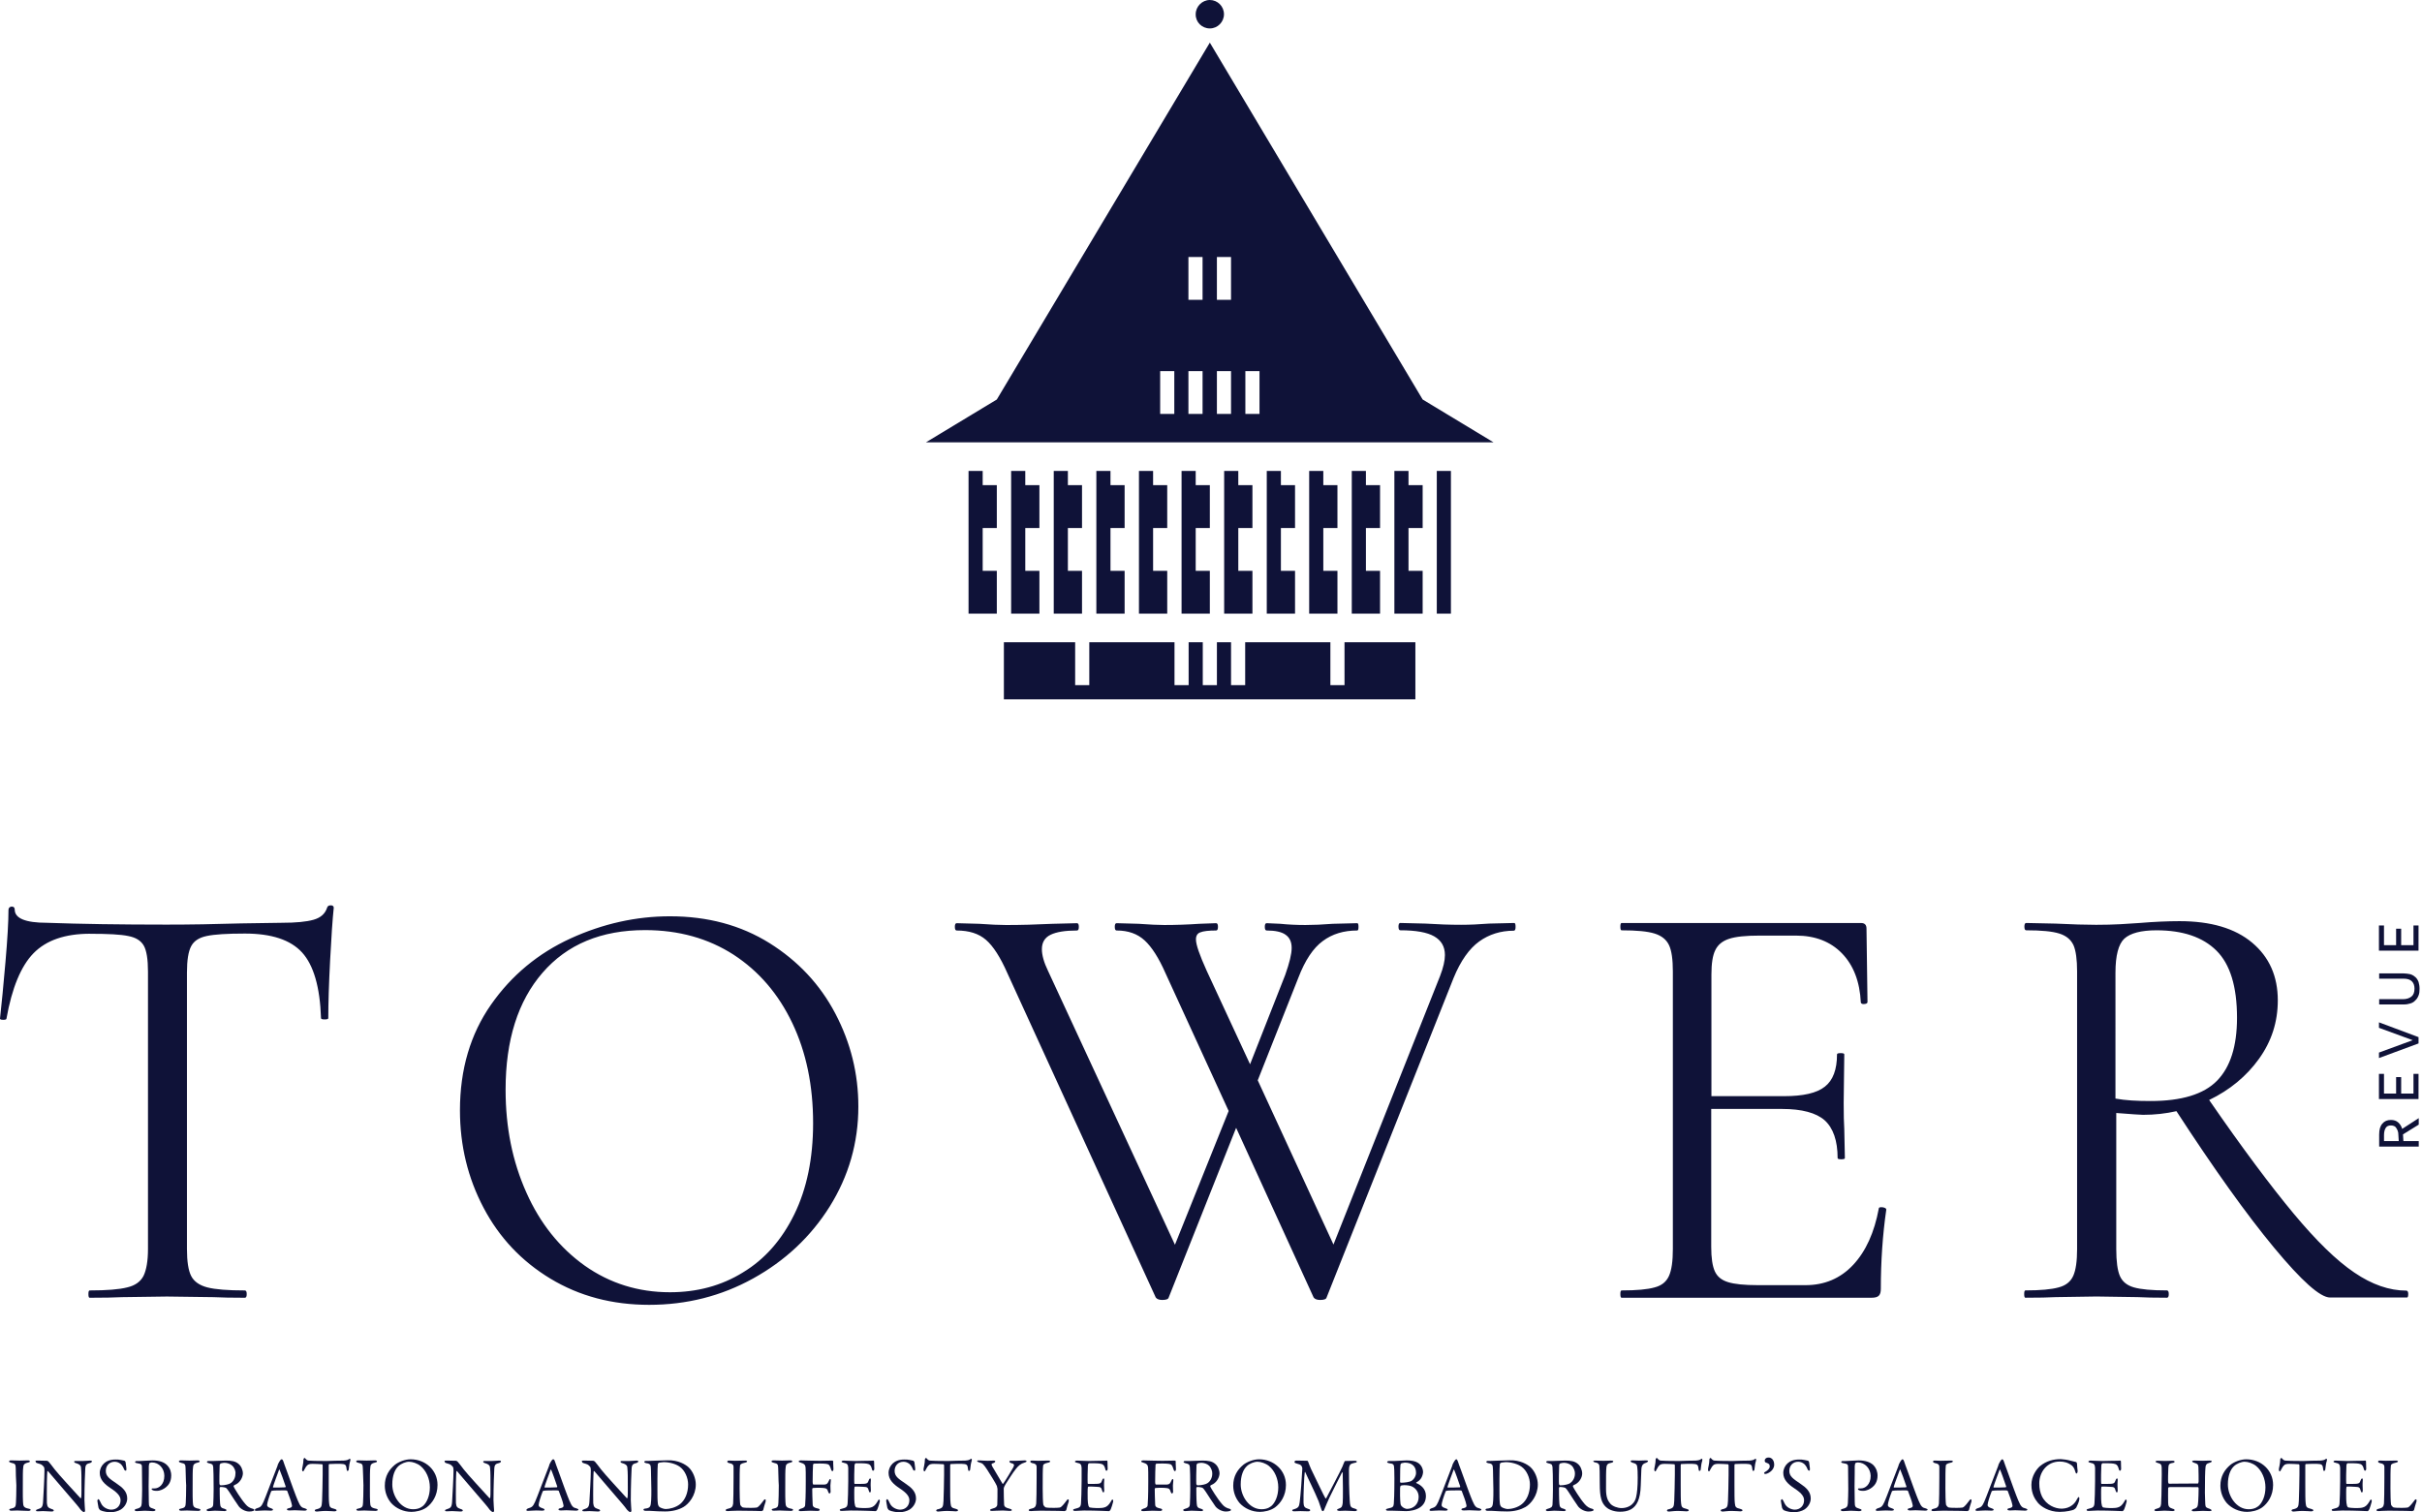 <?xml version="1.0" encoding="UTF-8"?>
<svg id="SVGDoc" width="269" height="168" xmlns="http://www.w3.org/2000/svg" version="1.1" xmlns:xlink="http://www.w3.org/1999/xlink" xmlns:avocode="https://avocode.com/" viewBox="0 0 269 168"><defs></defs><desc>Generated with Avocode.</desc><g><g><title>Group</title><g><title>Group</title><g><title>Vector</title><path d="M268.615,102.81h-0.561v2.187h-1.368v-1.827h-0.561v1.827h-1.346v-2.187h-0.561v2.796h4.395zM264.242,108.132v0.586h2.714c0.404,0 0.718,0.09 0.919,0.293c0.202,0.203 0.292,0.474 0.292,0.812c0,0.406 -0.112,0.699 -0.336,0.879c-0.224,0.18 -0.538,0.293 -0.919,0.293h-2.669v0.586h2.758c0.269,0 0.493,-0.045 0.718,-0.113c0.224,-0.068 0.404,-0.18 0.538,-0.338c0.157,-0.135 0.269,-0.316 0.359,-0.541c0.09,-0.226 0.112,-0.451 0.112,-0.744c0,-0.293 -0.045,-0.541 -0.112,-0.767c-0.09,-0.226 -0.202,-0.406 -0.359,-0.541c-0.157,-0.135 -0.336,-0.248 -0.561,-0.316c-0.247,-0.045 -0.493,-0.09 -0.762,-0.09zM264.22,113.567v0.609l3.745,1.375l-3.745,1.376v0.609l4.395,-1.624v-0.699zM268.615,119.294h-0.561v2.187h-1.368v-1.827h-0.561v1.827h-1.346v-2.187h-0.561v2.796h4.395zM266.418,126.758h-1.637v-0.654c0,-0.338 0.067,-0.609 0.179,-0.789c0.112,-0.203 0.314,-0.293 0.583,-0.293c0.135,0 0.247,0.022 0.359,0.068c0.112,0.045 0.179,0.113 0.247,0.226c0.067,0.09 0.112,0.203 0.157,0.316c0.045,0.113 0.067,0.248 0.067,0.406zM266.934,126.758l-0.045,-0.744l1.749,-1.082v-0.722l-1.839,1.195c-0.09,-0.316 -0.247,-0.541 -0.449,-0.722c-0.202,-0.18 -0.471,-0.271 -0.807,-0.271c-0.404,0 -0.718,0.135 -0.942,0.406c-0.247,0.271 -0.359,0.676 -0.359,1.218v1.331h4.395v-0.609z" fill="#0f1238" fill-opacity="1"></path></g><g><title>Vector</title><path d="M234.954,122.038c1.099,0.203 2.399,0.271 3.902,0.271c3.431,0 5.898,-0.744 7.378,-2.255c1.48,-1.511 2.22,-3.834 2.22,-6.991c0,-3.473 -0.762,-5.953 -2.287,-7.464c-1.525,-1.511 -3.745,-2.255 -6.661,-2.255c-1.704,0 -2.893,0.316 -3.566,0.925c-0.65,0.609 -0.986,1.872 -0.986,3.788zM267.471,143.731c0,0.271 -0.045,0.406 -0.135,0.406h-8.544c-1.099,0 -3.162,-1.849 -6.212,-5.525c-3.05,-3.676 -6.66,-8.727 -10.854,-15.176c-1.188,0.271 -2.422,0.406 -3.7,0.406c-0.269,0 -1.256,-0.068 -2.983,-0.203v15.109c0,1.376 0.135,2.39 0.404,2.999c0.269,0.609 0.763,1.037 1.547,1.263c0.785,0.226 1.996,0.338 3.678,0.338c0.135,0 0.202,0.135 0.202,0.406c0,0.271 -0.067,0.406 -0.202,0.406c-1.368,0 -2.467,-0.023 -3.251,-0.068l-4.575,-0.068l-4.508,0.068c-0.807,0.045 -1.928,0.068 -3.386,0.068c-0.09,0 -0.135,-0.135 -0.135,-0.406c0,-0.271 0.045,-0.406 0.135,-0.406c1.659,0 2.915,-0.113 3.7,-0.338c0.785,-0.203 1.323,-0.631 1.615,-1.285c0.291,-0.654 0.426,-1.646 0.426,-2.977v-30.826c0,-1.33 -0.135,-2.323 -0.404,-2.932c-0.291,-0.609 -0.785,-1.037 -1.57,-1.285c-0.784,-0.248 -1.995,-0.361 -3.677,-0.361c-0.135,0 -0.202,-0.135 -0.202,-0.406c0,-0.271 0.067,-0.406 0.202,-0.406l3.251,0.068c1.862,0.09 3.364,0.135 4.508,0.135c0.964,0 1.861,-0.023 2.713,-0.068c0.83,-0.045 1.525,-0.09 2.108,-0.135c1.637,-0.135 3.118,-0.203 4.441,-0.203c3.476,0 6.167,0.789 8.073,2.39c1.906,1.601 2.848,3.743 2.848,6.404c0,2.413 -0.695,4.555 -2.086,6.495c-1.39,1.939 -3.251,3.473 -5.539,4.578c3.701,5.367 6.84,9.561 9.374,12.606c2.534,3.044 4.777,5.232 6.75,6.562c1.951,1.33 3.88,2.007 5.786,2.007c0.09,0 0.202,0.09 0.202,0.361zM208.671,134.238c0,-0.09 0.09,-0.135 0.291,-0.135c0.135,0 0.247,0.022 0.359,0.068c0.112,0.045 0.18,0.113 0.18,0.203c-0.404,2.796 -0.606,5.728 -0.606,8.795c0,0.361 -0.067,0.609 -0.224,0.767c-0.157,0.158 -0.426,0.226 -0.83,0.226h-27.74c-0.09,0 -0.135,-0.135 -0.135,-0.406c0,-0.271 0.045,-0.406 0.135,-0.406c1.682,0 2.892,-0.113 3.677,-0.338c0.785,-0.203 1.301,-0.631 1.593,-1.285c0.291,-0.654 0.426,-1.646 0.426,-2.977v-30.826c0,-1.33 -0.135,-2.323 -0.426,-2.932c-0.292,-0.609 -0.808,-1.037 -1.593,-1.285c-0.785,-0.248 -1.995,-0.361 -3.677,-0.361c-0.09,0 -0.135,-0.135 -0.135,-0.406c0,-0.271 0.045,-0.406 0.135,-0.406h26.596c0.404,0 0.606,0.203 0.606,0.609l0.112,8.163c0,0.135 -0.112,0.203 -0.336,0.226c-0.225,0.022 -0.359,-0.023 -0.404,-0.158c-0.112,-2.345 -0.83,-4.172 -2.108,-5.48c-1.278,-1.308 -2.983,-1.962 -5.091,-1.962h-4.036c-1.548,0 -2.669,0.113 -3.409,0.361c-0.74,0.248 -1.233,0.654 -1.525,1.263c-0.291,0.586 -0.426,1.488 -0.426,2.683v13.53h8.073c2.108,0 3.633,-0.338 4.53,-1.06c0.897,-0.699 1.346,-1.894 1.346,-3.586c0,-0.09 0.134,-0.135 0.403,-0.135c0.27,0 0.404,0.045 0.404,0.135l-0.067,5.39c0,1.285 0.022,2.255 0.067,2.932l0.067,3.202c0,0.09 -0.134,0.135 -0.403,0.135c-0.269,0 -0.404,-0.045 -0.404,-0.135c0,-1.939 -0.493,-3.337 -1.435,-4.194c-0.942,-0.834 -2.534,-1.263 -4.732,-1.263h-7.871v15.312c0,1.24 0.134,2.142 0.403,2.729c0.269,0.586 0.74,0.97 1.458,1.195c0.718,0.226 1.816,0.338 3.319,0.338h5.292c2.108,0 3.88,-0.744 5.293,-2.255c1.413,-1.511 2.355,-3.608 2.848,-6.269zM168.17,102.532c0.135,0 0.157,0.18 0.157,0.451c0,0.271 -0.067,0.406 -0.202,0.406c-1.457,0 -2.736,0.406 -3.835,1.195c-1.098,0.789 -2.063,2.142 -2.848,4.059l-14.105,35.494c-0.045,0.18 -0.269,0.271 -0.718,0.271c-0.336,0 -0.583,-0.09 -0.718,-0.271l-8.611,-18.852l-7.49,18.852c-0.045,0.18 -0.269,0.271 -0.718,0.271c-0.336,0 -0.583,-0.09 -0.717,-0.271l-16.483,-36.035c-0.785,-1.781 -1.57,-2.999 -2.377,-3.698c-0.808,-0.699 -1.884,-1.037 -3.252,-1.037c-0.135,0 -0.202,-0.135 -0.202,-0.406c0,-0.271 0.067,-0.406 0.202,-0.406l2.512,0.068c1.233,0.09 2.242,0.135 2.982,0.135c1.592,0 3.297,-0.045 5.158,-0.135l2.714,-0.068c0.134,0 0.201,0.135 0.201,0.406c0,0.271 -0.067,0.406 -0.201,0.406c-1.324,0 -2.288,0.158 -2.938,0.474c-0.651,0.316 -0.965,0.857 -0.965,1.601c0,0.654 0.225,1.466 0.673,2.39l14.106,30.443l5.965,-14.861l-7.019,-15.312c-0.74,-1.691 -1.525,-2.909 -2.31,-3.631c-0.807,-0.744 -1.839,-1.105 -3.117,-1.105c-0.135,0 -0.202,-0.135 -0.202,-0.406c0,-0.271 0.067,-0.406 0.202,-0.406l2.444,0.068c1.234,0.09 2.176,0.135 2.848,0.135c1.279,0 2.579,-0.045 3.902,-0.135l1.862,-0.068c0.134,0 0.202,0.135 0.202,0.406c0,0.271 -0.068,0.406 -0.202,0.406c-0.83,0 -1.413,0.068 -1.749,0.203c-0.337,0.113 -0.494,0.383 -0.494,0.789c0,0.586 0.404,1.736 1.189,3.473l4.821,10.396l3.902,-9.922c0.471,-1.33 0.718,-2.323 0.718,-2.999c0,-0.677 -0.224,-1.15 -0.673,-1.466c-0.426,-0.316 -1.143,-0.474 -2.108,-0.474c-0.134,0 -0.202,-0.135 -0.202,-0.406c0,-0.271 0.068,-0.406 0.202,-0.406l1.525,0.068c0.875,0.09 1.817,0.135 2.781,0.135c0.875,0 1.906,-0.045 3.05,-0.135l2.713,-0.068c0.09,0 0.135,0.135 0.135,0.406c0,0.271 -0.045,0.406 -0.135,0.406c-1.502,0 -2.78,0.383 -3.834,1.173c-1.054,0.767 -1.974,2.142 -2.714,4.082l-4.508,11.388l8.41,18.243l11.841,-29.834c0.359,-0.925 0.538,-1.714 0.538,-2.323c0,-0.947 -0.404,-1.624 -1.188,-2.075c-0.785,-0.451 -2.041,-0.677 -3.768,-0.677c-0.135,0 -0.202,-0.135 -0.202,-0.406c0,-0.271 0.067,-0.406 0.202,-0.406l2.781,0.068c1.413,0.09 2.736,0.135 3.969,0.135c0.942,0 1.974,-0.045 3.117,-0.135zM82.526,141.341c2.4,-1.443 4.306,-3.608 5.696,-6.449c1.39,-2.841 2.086,-6.224 2.086,-10.125c0,-4.172 -0.762,-7.87 -2.31,-11.117c-1.547,-3.247 -3.723,-5.773 -6.526,-7.599c-2.803,-1.804 -6.077,-2.729 -9.822,-2.729c-4.866,0 -8.656,1.579 -11.392,4.736c-2.736,3.157 -4.104,7.487 -4.104,12.989c0,4.194 0.762,7.983 2.31,11.433c1.525,3.428 3.7,6.134 6.481,8.118c2.781,1.962 5.943,2.954 9.464,2.954c3.005,0 5.718,-0.722 8.118,-2.21zM61.132,142.04c-3.207,-1.939 -5.674,-4.555 -7.423,-7.87c-1.749,-3.315 -2.624,-6.923 -2.624,-10.824c0,-4.555 1.166,-8.479 3.454,-11.749c2.287,-3.27 5.248,-5.705 8.836,-7.351c3.611,-1.646 7.288,-2.458 11.034,-2.458c4.194,0 7.871,0.992 11.056,2.977c3.162,1.984 5.606,4.578 7.311,7.825c1.704,3.247 2.557,6.675 2.557,10.328c0,4.037 -1.076,7.735 -3.184,11.117c-2.108,3.36 -4.956,6.021 -8.499,7.983c-3.543,1.962 -7.401,2.932 -11.549,2.932c-4.104,0 -7.759,-0.97 -10.966,-2.909zM10.002,103.727c-2.781,0 -4.866,0.722 -6.279,2.165c-1.39,1.421 -2.4,3.856 -3.005,7.261c0,0.09 -0.112,0.135 -0.359,0.135c-0.247,0 -0.359,-0.045 -0.359,-0.135c0.179,-1.601 0.381,-3.698 0.605,-6.269c0.224,-2.571 0.336,-4.51 0.336,-5.795c0,-0.226 0.112,-0.338 0.336,-0.383c0.247,0 0.359,0.113 0.359,0.338c0,0.97 1.189,1.466 3.566,1.466c3.745,0.135 8.185,0.203 13.298,0.203c2.601,0 5.36,-0.045 8.275,-0.135l4.508,-0.068c1.592,0 2.758,-0.113 3.543,-0.338c0.785,-0.226 1.278,-0.654 1.502,-1.33c0.045,-0.18 0.179,-0.271 0.404,-0.271c0.224,0 0.336,0.09 0.336,0.271c-0.135,1.285 -0.269,3.247 -0.404,5.863c-0.135,2.616 -0.202,4.758 -0.202,6.404c0,0.09 -0.135,0.135 -0.404,0.135c-0.269,0 -0.404,-0.045 -0.404,-0.135c-0.112,-3.473 -0.83,-5.908 -2.108,-7.306c-1.278,-1.398 -3.386,-2.097 -6.346,-2.097c-1.996,0 -3.386,0.09 -4.238,0.271c-0.852,0.18 -1.413,0.541 -1.727,1.128c-0.314,0.586 -0.471,1.556 -0.471,2.932v30.714c0,1.376 0.157,2.39 0.471,2.999c0.314,0.609 0.919,1.037 1.794,1.263c0.875,0.226 2.265,0.338 4.171,0.338c0.135,0 0.202,0.135 0.202,0.406c0,0.271 -0.067,0.406 -0.202,0.406c-1.435,0 -2.624,-0.023 -3.498,-0.068l-5.158,-0.068l-4.956,0.068c-0.875,0.045 -2.086,0.068 -3.633,0.068c-0.09,0 -0.135,-0.135 -0.135,-0.406c0,-0.271 0.045,-0.406 0.135,-0.406c1.906,0 3.297,-0.113 4.171,-0.338c0.875,-0.203 1.48,-0.631 1.817,-1.285c0.314,-0.654 0.493,-1.646 0.493,-2.977v-30.826c0,-1.353 -0.157,-2.345 -0.471,-2.886c-0.314,-0.541 -0.875,-0.902 -1.727,-1.06c-0.852,-0.18 -2.243,-0.248 -4.239,-0.248z" fill="#0f1238" fill-opacity="1"></path></g></g><g><title>Vector</title><path d="M118.605,58.653v4.758h1.57v4.758h-3.14v-15.853h1.57v1.579h1.57v4.758zM123.337,58.653v4.758h1.57v4.758h-3.14v-15.853h1.57v1.579h1.57v4.758zM113.873,58.653v4.758h1.57v4.758h-3.14v-15.853h1.57v1.579h1.57v4.758zM159.577,52.317h1.57v15.853h-1.57zM109.142,53.895h1.57v4.758h-1.57v4.758h1.57v4.758h-3.14v-15.853h1.57zM156.437,53.895h1.57v4.758h-1.57v4.758h1.57v4.758h-3.14v-15.853h1.57zM149.328,71.349h7.871v6.337h-45.703v-6.337h7.916v4.758h1.57v-4.758h9.464v4.758h1.57v-4.758h1.57v4.758h1.57v-4.758h1.57v4.758h1.57v-4.758h9.464v4.758h1.57zM142.264,58.653v4.758h1.57v4.758h-3.14v-15.853h1.57v1.579h1.57v4.758zM151.706,58.653v4.758h1.57v4.758h-3.14v-15.853h1.57v1.579h1.57v4.758zM139.887,41.222h-1.57v4.758h1.57zM136.725,41.222h-1.57v4.758h1.57zM135.155,33.307h1.57v-4.758h-1.57zM133.563,41.222h-1.57v4.758h1.57zM131.993,33.307h1.57v-4.758h-1.57zM130.424,41.222h-1.57v4.758h1.57zM165.879,49.137h-63.039l7.871,-4.758l23.659,-39.644l23.637,39.644zM132.801,1.579c0,-0.857 0.718,-1.579 1.57,-1.579c0.852,0 1.57,0.699 1.57,1.579c0,0.857 -0.695,1.579 -1.57,1.579c-0.875,0 -1.592,-0.699 -1.57,-1.579zM146.974,58.653v4.758h1.57v4.758h-3.14v-15.853h1.57v1.579h1.57v4.758zM132.801,58.653v4.758h1.57v4.758h-3.14v-15.853h1.57v1.579h1.57v4.758zM128.069,58.653v4.758h1.57v4.758h-3.14v-15.853h1.57v1.579h1.57v4.758zM137.532,58.653v4.758h1.57v4.758h-3.14v-15.853h1.57v1.579h1.57v4.758z" fill="#0f1238" fill-opacity="1"></path></g><g><title>Group</title><g><title>Vector</title><path d="M1.75,163.109c-0.022,-0.406 -0.022,-0.519 -0.493,-0.609c-0.179,-0.045 -0.247,-0.09 -0.247,-0.158c0,-0.068 0.09,-0.113 0.224,-0.113c0.224,0 0.65,0.023 0.942,0.023c0.426,0 0.605,-0.023 0.919,-0.023c0.135,0 0.224,0.045 0.224,0.113c0,0.068 -0.09,0.113 -0.224,0.135c-0.493,0.113 -0.493,0.316 -0.516,0.541c-0.045,0.293 -0.045,0.857 -0.045,2.548c0,0.474 0,1.015 0.022,1.285c0.022,0.474 0.067,0.631 0.628,0.744c0.157,0.023 0.224,0.09 0.224,0.135c0,0.068 -0.135,0.113 -0.224,0.113c-0.426,0 -1.054,-0.045 -1.278,-0.045c-0.247,0 -0.336,0.023 -0.65,0.023c-0.157,0 -0.224,-0.068 -0.224,-0.113c0,-0.068 0.09,-0.113 0.247,-0.135c0.426,-0.09 0.471,-0.226 0.493,-0.631c0.022,-0.316 0.045,-1.195 0.045,-1.939c-0.045,-0.541 -0.067,-1.601 -0.067,-1.894z" fill="#0f1238" fill-opacity="1"></path></g><g><title>Vector</title><path d="M4.177,162.25c0.179,0 0.605,0.023 1.054,0.023c0.045,0 0.135,0.068 0.179,0.113c0.135,0.158 0.336,0.406 0.673,0.857c0.381,0.496 2.265,2.548 2.848,3.18c0.045,0.045 0.09,-0.045 0.09,-0.068c0.045,-0.271 0.022,-1.218 0.022,-2.435c0,-0.293 -0.022,-0.609 -0.045,-0.857c0,-0.18 -0.067,-0.383 -0.538,-0.519c-0.179,-0.045 -0.224,-0.113 -0.224,-0.18c0,-0.068 0.112,-0.068 0.224,-0.068c0.224,0 0.471,0 0.74,0c0.314,0 0.583,-0.045 0.807,-0.045c0.135,0 0.202,0.023 0.202,0.09c0,0.045 -0.045,0.135 -0.202,0.18c-0.359,0.09 -0.516,0.158 -0.538,0.631c-0.022,0.316 -0.09,2.007 -0.09,3.495c0,0.361 0.067,1.015 0.067,1.15c0,0.09 -0.045,0.18 -0.112,0.18c-0.112,0 -0.314,-0.18 -0.381,-0.271c-0.135,-0.18 -0.292,-0.406 -0.538,-0.677c-0.807,-0.97 -2.287,-2.638 -3.072,-3.586c-0.045,-0.045 -0.09,-0.023 -0.09,0.023c0,0.226 -0.045,0.474 -0.045,1.15c0,0.789 -0.022,2.097 0,2.368c0.045,0.406 0.135,0.519 0.538,0.654c0.179,0.045 0.224,0.113 0.224,0.158c0,0.09 -0.112,0.113 -0.269,0.113c-0.247,0 -0.606,-0.045 -0.919,-0.045c-0.179,0 -0.426,0.023 -0.561,0.023c-0.112,0 -0.224,0 -0.224,-0.09c0,-0.068 0.09,-0.113 0.179,-0.135c0.404,-0.135 0.561,-0.18 0.605,-0.812c0.045,-0.699 0.157,-2.774 0.157,-3.473c0,-0.316 -0.045,-0.383 -0.067,-0.428c-0.247,-0.293 -0.336,-0.293 -0.718,-0.406c-0.09,-0.023 -0.179,-0.068 -0.179,-0.135c-0.09,-0.135 0,-0.158 0.202,-0.158z" fill="#0f1238" fill-opacity="1"></path></g><g><title>Vector</title><path d="M13.837,162.268c0.045,0.023 0.112,0.135 0.112,0.158c0.022,0.158 0.09,0.677 0.09,0.699c0,0.135 0,0.248 -0.067,0.248c-0.067,0 -0.179,-0.068 -0.202,-0.18c-0.112,-0.316 -0.336,-0.564 -0.426,-0.609c-0.157,-0.113 -0.359,-0.203 -0.605,-0.203c-0.583,0 -0.987,0.428 -0.987,1.015c0,0.609 0.426,0.879 1.189,1.398c0.673,0.451 1.189,0.902 1.189,1.669c0,0.428 -0.247,0.925 -0.695,1.218c-0.269,0.18 -0.785,0.316 -1.166,0.316c-0.269,0 -0.852,-0.09 -1.121,-0.226c-0.09,-0.045 -0.202,-0.248 -0.202,-0.271c-0.045,-0.293 -0.135,-0.677 -0.135,-0.812c0,-0.045 0.09,-0.158 0.112,-0.158c0.067,0 0.202,0.225 0.314,0.496c0.224,0.474 0.785,0.677 1.121,0.677c0.605,0 1.032,-0.428 1.032,-1.037c0,-0.361 -0.179,-0.744 -1.076,-1.33c-0.718,-0.474 -1.233,-0.97 -1.233,-1.714c0,-0.406 0.179,-0.789 0.471,-1.06c0.269,-0.248 0.673,-0.428 1.278,-0.428c0.404,-0.023 0.852,0.113 1.009,0.135z" fill="#0f1238" fill-opacity="1"></path></g><g><title>Vector</title><path d="M16.866,162.456c-0.09,0 -0.179,0.045 -0.247,0.068c-0.045,0.023 -0.067,0.135 -0.09,0.338c0,0.18 0,1.24 -0.022,2.255c0,0.789 0.022,1.511 0.022,1.714c0,0.564 0.067,0.631 0.516,0.767c0.157,0.045 0.224,0.09 0.224,0.158c0,0.068 -0.157,0.113 -0.292,0.113c-0.224,0 -0.516,-0.045 -0.897,-0.045c-0.247,0 -0.605,0.045 -0.875,0.045c-0.135,0 -0.247,-0.045 -0.247,-0.113c0,-0.068 0.09,-0.113 0.179,-0.135c0.493,-0.113 0.583,-0.271 0.605,-0.631c0.022,-0.428 0.045,-1.128 0.045,-1.556c0,-0.293 -0.022,-2.12 -0.022,-2.39c0,-0.316 0,-0.428 -0.493,-0.496c-0.179,-0.023 -0.269,-0.068 -0.269,-0.135c0,-0.068 0.09,-0.113 0.202,-0.113c0.067,0 0.202,0 0.292,0c0.336,0 1.009,-0.068 1.435,-0.068c0.785,0 1.278,0.203 1.592,0.496c0.426,0.406 0.493,0.879 0.493,1.173c0,0.767 -0.359,1.128 -0.606,1.33c-0.224,0.18 -0.605,0.383 -0.987,0.383c-0.09,0 -0.314,0 -0.449,-0.068c-0.112,-0.045 -0.135,-0.09 -0.135,-0.135c0,-0.045 0.045,-0.068 0.112,-0.068c0.067,0 0.179,0 0.224,0c0.449,0 1.076,-0.406 1.076,-1.398c0,-0.812 -0.583,-1.488 -1.39,-1.488z" fill="#0f1238" fill-opacity="1"></path></g><g><title>Vector</title><path d="M20.61,163.109c-0.022,-0.406 -0.022,-0.519 -0.493,-0.609c-0.179,-0.045 -0.247,-0.09 -0.247,-0.158c0,-0.068 0.09,-0.113 0.224,-0.113c0.224,0 0.65,0.023 0.942,0.023c0.426,0 0.606,-0.023 0.919,-0.023c0.135,0 0.224,0.045 0.224,0.113c0,0.068 -0.09,0.113 -0.224,0.135c-0.493,0.113 -0.493,0.316 -0.516,0.541c-0.045,0.293 -0.045,0.857 -0.045,2.548c0,0.474 0,1.015 0.022,1.285c0.022,0.474 0.067,0.631 0.628,0.744c0.157,0.023 0.224,0.09 0.224,0.135c0,0.068 -0.135,0.113 -0.224,0.113c-0.426,0 -1.054,-0.045 -1.278,-0.045c-0.247,0 -0.336,0.023 -0.65,0.023c-0.157,0 -0.224,-0.068 -0.224,-0.113c0,-0.068 0.09,-0.113 0.247,-0.135c0.426,-0.09 0.471,-0.226 0.493,-0.631c0.022,-0.316 0.045,-1.195 0.045,-1.939c-0.045,-0.541 -0.045,-1.601 -0.067,-1.894z" fill="#0f1238" fill-opacity="1"></path></g><g><title>Vector</title><path d="M26.259,164.866c-0.045,0.023 -0.202,0.113 -0.269,0.135c-0.022,0.023 -0.045,0.09 -0.045,0.135c0.09,0.203 0.807,1.376 1.323,1.962c0.224,0.271 0.471,0.428 0.852,0.519c0.067,0.023 0.135,0.09 0.135,0.113c0,0.045 -0.067,0.09 -0.112,0.113c-0.112,0.045 -0.292,0.068 -0.471,0.068c-0.404,0 -0.897,-0.248 -1.144,-0.564c-0.292,-0.428 -0.74,-1.082 -1.076,-1.624c-0.112,-0.18 -0.292,-0.406 -0.336,-0.428c-0.045,-0.045 -0.359,-0.113 -0.605,-0.113c-0.067,0 -0.112,0.068 -0.112,0.113c0,0.135 0,1.24 0.045,1.736c0.022,0.361 0.112,0.496 0.516,0.586c0.135,0.045 0.202,0.113 0.202,0.135c0,0.09 -0.157,0.113 -0.202,0.113c-0.359,0 -0.516,-0.045 -1.099,-0.045c-0.157,0 -0.605,0.045 -0.695,0.045c-0.112,0 -0.224,-0.045 -0.224,-0.113c0,-0.068 0.067,-0.09 0.179,-0.135c0.381,-0.113 0.538,-0.18 0.561,-0.496c0.022,-0.271 0.045,-1.173 0.045,-1.714c0,-1.33 -0.022,-2.12 -0.045,-2.435c-0.045,-0.316 -0.112,-0.338 -0.493,-0.428c-0.135,-0.045 -0.202,-0.068 -0.202,-0.135c0,-0.068 0.045,-0.113 0.224,-0.113c0.269,0 0.292,0 0.493,0c0.314,0 0.919,-0.045 1.39,-0.045c0.605,0 1.054,0.068 1.39,0.361c0.292,0.226 0.493,0.677 0.493,1.082c-0.022,0.428 -0.292,0.925 -0.718,1.173zM25.788,162.814c-0.202,-0.203 -0.583,-0.316 -0.852,-0.316c-0.045,0 -0.314,0.023 -0.426,0.068c-0.045,0.023 -0.112,0.135 -0.112,0.18c-0.022,0.316 -0.045,1.962 -0.022,2.12c0.022,0.068 0.09,0.135 0.135,0.135c0.493,0 0.964,-0.135 1.076,-0.226c0.247,-0.135 0.561,-0.519 0.561,-1.06c0.045,-0.248 -0.09,-0.654 -0.359,-0.902z" fill="#0f1238" fill-opacity="1"></path></g><g><title>Vector</title><path d="M31.462,162.313c0.067,0.248 0.224,0.609 0.381,1.06c0.449,1.263 1.076,2.977 1.233,3.315c0.292,0.699 0.426,0.789 0.807,0.879c0.135,0.045 0.202,0.09 0.202,0.135c0,0.045 -0.067,0.113 -0.269,0.113c-0.292,0 -0.695,-0.045 -1.076,-0.045c-0.269,0 -0.404,0.023 -0.605,0.023c-0.202,0 -0.269,-0.068 -0.269,-0.113c0,-0.045 0.045,-0.113 0.202,-0.135c0.426,-0.09 0.381,-0.248 0.336,-0.428c-0.067,-0.361 -0.292,-0.925 -0.493,-1.466c0,-0.045 -0.045,-0.09 -0.292,-0.09c-0.471,0 -1.233,-0 -1.413,0.045c-0.045,0 -0.067,0.045 -0.09,0.068c-0.224,0.564 -0.449,1.285 -0.449,1.511c0,0.113 0.045,0.248 0.426,0.361c0.135,0.045 0.224,0.09 0.224,0.158c0,0.09 -0.135,0.113 -0.247,0.113c-0.135,0 -0.359,-0.023 -0.673,-0.023c-0.314,0 -0.762,0.045 -0.897,0.045c-0.157,0 -0.202,-0.045 -0.202,-0.09c0,-0.045 0.067,-0.135 0.179,-0.18c0.426,-0.135 0.538,-0.18 0.785,-0.722c0.202,-0.428 1.166,-3.044 1.525,-3.924c0.045,-0.113 0.067,-0.18 0.067,-0.226c0,-0.023 0.022,-0.068 0.067,-0.135c0.045,-0.09 0.135,-0.248 0.202,-0.338c0.067,-0.068 0.09,-0.113 0.135,-0.113c0.09,0 0.135,0.023 0.202,0.203zM31.731,165.132c-0.135,-0.428 -0.606,-1.736 -0.673,-1.849c-0.022,-0.045 -0.045,-0.068 -0.067,0c-0.157,0.428 -0.605,1.624 -0.673,1.894c0,0.045 0,0.068 0.045,0.068c0.336,0 1.054,-0 1.323,-0.023c0.022,-0.045 0.067,-0.068 0.045,-0.09z" fill="#0f1238" fill-opacity="1"></path></g><g><title>Vector</title><path d="M38.17,162.253c0.314,-0.023 0.471,-0.068 0.583,-0.158c0.067,-0.045 0.09,-0.045 0.112,-0.045c0.045,0 0.067,0.068 0.045,0.203c-0.09,0.271 -0.135,0.541 -0.179,0.992c0,0.068 -0.067,0.158 -0.135,0.158c-0.067,0 -0.09,-0.068 -0.112,-0.271c-0.045,-0.451 -0.157,-0.496 -0.695,-0.519c-0.135,0 -1.099,0 -1.211,0.023c-0.045,0 -0.067,0.09 -0.067,0.113c0,0.406 0,1.353 0,2.12c0,0.992 0,1.827 0.045,2.142c0.045,0.383 0.09,0.496 0.606,0.609c0.112,0.023 0.224,0.09 0.224,0.158c0,0.09 -0.157,0.113 -0.247,0.113c-0.067,0 -0.605,-0.045 -0.964,-0.045c-0.426,0 -0.875,0.068 -0.964,0.068c-0.179,0 -0.247,-0.045 -0.247,-0.113c0,-0.068 0.09,-0.135 0.157,-0.135c0.605,-0.135 0.605,-0.293 0.65,-0.925c0.022,-0.496 0.067,-2.255 0.067,-2.932c0,-0.496 0,-0.654 0,-1.037c0,-0.068 -0.045,-0.113 -0.067,-0.113c-0.179,-0.023 -0.919,-0.045 -1.054,-0.045c-0.314,0 -0.493,0.045 -0.628,0.203c-0.045,0.023 -0.135,0.158 -0.292,0.451c-0.067,0.18 -0.135,0.18 -0.157,0.18c-0.045,0 -0.09,-0.113 -0.09,-0.203c0,-0.158 0.157,-0.631 0.157,-1.15c0,-0.045 0.067,-0.135 0.135,-0.135c0.045,0 0.045,0.068 0.135,0.135c0.022,0.023 0.157,0.158 0.292,0.158c0.224,0.023 0.897,0.045 1.996,0.045c0.404,-0.023 1.547,-0.045 1.906,-0.045z" fill="#0f1238" fill-opacity="1"></path></g><g><title>Vector</title><path d="M40.3,163.109c-0.022,-0.406 -0.022,-0.519 -0.493,-0.609c-0.179,-0.045 -0.247,-0.09 -0.247,-0.158c0,-0.068 0.09,-0.113 0.224,-0.113c0.224,0 0.65,0.023 0.942,0.023c0.426,0 0.605,-0.023 0.919,-0.023c0.135,0 0.224,0.045 0.224,0.113c0,0.068 -0.09,0.113 -0.224,0.135c-0.493,0.113 -0.493,0.316 -0.516,0.541c-0.045,0.293 -0.045,0.857 -0.045,2.548c0,0.474 0,1.015 0.022,1.285c0.022,0.474 0.067,0.631 0.628,0.744c0.157,0.023 0.224,0.09 0.224,0.135c0,0.068 -0.135,0.113 -0.224,0.113c-0.426,0 -1.054,-0.045 -1.278,-0.045c-0.247,0 -0.336,0.023 -0.65,0.023c-0.157,0 -0.224,-0.068 -0.224,-0.113c0,-0.068 0.09,-0.113 0.247,-0.135c0.426,-0.09 0.471,-0.226 0.493,-0.631c0.022,-0.316 0.045,-1.195 0.045,-1.939c-0.022,-0.541 -0.045,-1.601 -0.067,-1.894z" fill="#0f1238" fill-opacity="1"></path></g><g><title>Vector</title><path d="M48.593,164.951c0,1.218 -0.605,2.052 -1.211,2.503c-0.538,0.383 -1.256,0.496 -1.682,0.496c-0.875,0 -1.704,-0.383 -2.243,-0.97c-0.449,-0.519 -0.718,-1.218 -0.718,-1.939c0,-1.06 0.471,-1.781 1.121,-2.323c0.426,-0.338 1.144,-0.609 1.749,-0.609c1.659,0 2.983,1.218 2.983,2.841zM44.243,162.877c-0.381,0.361 -0.673,1.015 -0.673,2.03c0,1.285 0.942,2.751 2.31,2.751c0.718,0 1.032,-0.316 1.144,-0.406c0.336,-0.316 0.718,-1.015 0.718,-2.03c0,-0.947 -0.404,-1.849 -1.032,-2.368c-0.359,-0.293 -0.897,-0.474 -1.278,-0.474c-0.359,0 -0.875,0.203 -1.189,0.496z" fill="#0f1238" fill-opacity="1"></path></g><g><title>Vector</title><path d="M49.607,162.25c0.179,0 0.606,0.023 1.054,0.023c0.045,0 0.135,0.068 0.179,0.113c0.135,0.158 0.336,0.406 0.673,0.857c0.381,0.496 2.265,2.548 2.848,3.18c0.045,0.045 0.09,-0.045 0.09,-0.068c0.045,-0.271 0.022,-1.218 0.022,-2.435c0,-0.293 -0.022,-0.609 -0.045,-0.857c0,-0.18 -0.067,-0.383 -0.538,-0.519c-0.179,-0.045 -0.224,-0.113 -0.224,-0.18c0,-0.068 0.112,-0.068 0.224,-0.068c0.224,0 0.471,0 0.74,0c0.314,0 0.583,-0.045 0.807,-0.045c0.135,0 0.202,0.023 0.202,0.09c0,0.045 -0.045,0.135 -0.202,0.18c-0.359,0.09 -0.516,0.158 -0.538,0.631c-0.022,0.316 -0.09,2.007 -0.09,3.495c0,0.361 0.067,1.015 0.067,1.15c0,0.09 -0.045,0.18 -0.112,0.18c-0.112,0 -0.314,-0.18 -0.381,-0.271c-0.135,-0.18 -0.292,-0.406 -0.538,-0.677c-0.807,-0.97 -2.287,-2.638 -3.072,-3.586c-0.045,-0.045 -0.09,-0.023 -0.09,0.023c0,0.226 -0.045,0.474 -0.045,1.15c0,0.789 -0.022,2.097 0,2.368c0.045,0.406 0.135,0.519 0.538,0.654c0.179,0.045 0.224,0.113 0.224,0.158c0,0.09 -0.112,0.113 -0.269,0.113c-0.247,0 -0.605,-0.045 -0.919,-0.045c-0.179,0 -0.426,0.023 -0.561,0.023c-0.112,0 -0.224,0 -0.224,-0.09c0,-0.068 0.09,-0.113 0.179,-0.135c0.404,-0.135 0.561,-0.18 0.605,-0.812c0.045,-0.699 0.157,-2.774 0.157,-3.473c0,-0.316 -0.045,-0.383 -0.067,-0.428c-0.247,-0.293 -0.336,-0.293 -0.718,-0.406c-0.09,-0.023 -0.179,-0.068 -0.179,-0.135c-0.09,-0.135 0,-0.158 0.202,-0.158z" fill="#0f1238" fill-opacity="1"></path></g><g><title>Vector</title><path d="M61.622,162.313c0.067,0.248 0.224,0.609 0.381,1.06c0.449,1.263 1.076,2.977 1.233,3.315c0.292,0.699 0.426,0.789 0.807,0.879c0.135,0.045 0.202,0.09 0.202,0.135c0,0.045 -0.067,0.113 -0.269,0.113c-0.292,0 -0.695,-0.045 -1.076,-0.045c-0.269,0 -0.404,0.023 -0.605,0.023c-0.202,0 -0.269,-0.068 -0.269,-0.113c0,-0.045 0.045,-0.113 0.202,-0.135c0.426,-0.09 0.381,-0.248 0.336,-0.428c-0.067,-0.361 -0.292,-0.925 -0.493,-1.466c0,-0.045 -0.045,-0.09 -0.292,-0.09c-0.471,0 -1.233,-0 -1.413,0.045c-0.045,0 -0.067,0.045 -0.09,0.068c-0.224,0.564 -0.449,1.285 -0.449,1.511c0,0.113 0.045,0.248 0.426,0.361c0.135,0.045 0.224,0.09 0.224,0.158c0,0.09 -0.135,0.113 -0.247,0.113c-0.135,0 -0.359,-0.023 -0.673,-0.023c-0.314,0 -0.762,0.045 -0.897,0.045c-0.157,0 -0.202,-0.045 -0.202,-0.09c0,-0.045 0.067,-0.135 0.179,-0.18c0.426,-0.135 0.538,-0.18 0.785,-0.722c0.202,-0.428 1.166,-3.044 1.525,-3.924c0.045,-0.113 0.067,-0.18 0.067,-0.226c0,-0.023 0.022,-0.068 0.067,-0.135c0.045,-0.09 0.135,-0.248 0.202,-0.338c0.067,-0.068 0.09,-0.113 0.135,-0.113c0.112,0 0.135,0.023 0.202,0.203zM61.891,165.132c-0.135,-0.428 -0.605,-1.736 -0.673,-1.849c-0.022,-0.045 -0.045,-0.068 -0.067,0c-0.157,0.428 -0.605,1.624 -0.673,1.894c0,0.045 0,0.068 0.045,0.068c0.336,0 1.054,-0 1.323,-0.023c0.045,-0.045 0.067,-0.068 0.045,-0.09z" fill="#0f1238" fill-opacity="1"></path></g><g><title>Vector</title><path d="M64.857,162.25c0.179,0 0.605,0.023 1.054,0.023c0.045,0 0.135,0.068 0.179,0.113c0.135,0.158 0.336,0.406 0.673,0.857c0.381,0.496 2.265,2.548 2.848,3.18c0.045,0.045 0.09,-0.045 0.09,-0.068c0.045,-0.271 0.022,-1.218 0.022,-2.435c0,-0.293 -0.022,-0.609 -0.045,-0.857c0,-0.18 -0.067,-0.383 -0.538,-0.519c-0.179,-0.045 -0.224,-0.113 -0.224,-0.18c0,-0.068 0.112,-0.068 0.224,-0.068c0.224,0 0.471,0 0.74,0c0.314,0 0.583,-0.045 0.807,-0.045c0.135,0 0.202,0.023 0.202,0.09c0,0.045 -0.045,0.135 -0.202,0.18c-0.359,0.09 -0.516,0.158 -0.538,0.631c-0.022,0.316 -0.09,2.007 -0.09,3.495c0,0.361 0.067,1.015 0.067,1.15c0,0.09 -0.045,0.18 -0.112,0.18c-0.112,0 -0.314,-0.18 -0.381,-0.271c-0.135,-0.18 -0.292,-0.406 -0.538,-0.677c-0.807,-0.97 -2.287,-2.638 -3.072,-3.586c-0.045,-0.045 -0.09,-0.023 -0.09,0.023c0,0.226 -0.045,0.474 -0.045,1.15c0,0.789 -0.022,2.097 0,2.368c0.045,0.406 0.135,0.519 0.538,0.654c0.179,0.045 0.224,0.113 0.224,0.158c0,0.09 -0.112,0.113 -0.269,0.113c-0.247,0 -0.605,-0.045 -0.919,-0.045c-0.179,0 -0.426,0.023 -0.561,0.023c-0.112,0 -0.224,0 -0.224,-0.09c0,-0.068 0.09,-0.113 0.179,-0.135c0.404,-0.135 0.561,-0.18 0.605,-0.812c0.045,-0.699 0.157,-2.774 0.157,-3.473c0,-0.316 -0.045,-0.383 -0.067,-0.428c-0.247,-0.293 -0.336,-0.293 -0.718,-0.406c-0.09,-0.023 -0.179,-0.068 -0.179,-0.135c-0.09,-0.135 0,-0.158 0.202,-0.158z" fill="#0f1238" fill-opacity="1"></path></g><g><title>Vector</title><path d="M76.493,163.012c0.471,0.451 0.785,1.218 0.785,1.894c0,1.24 -0.785,2.165 -1.368,2.503c-0.493,0.293 -1.211,0.496 -2.041,0.496c-0.359,0 -1.121,-0.023 -1.682,-0.068c-0.157,0 -0.314,0 -0.449,0c-0.202,0 -0.269,-0.068 -0.269,-0.135c0,-0.068 0.09,-0.113 0.179,-0.113c0.583,-0.068 0.628,-0.225 0.673,-0.925c0.022,-0.406 0.022,-0.676 0.022,-1.173c0,-0.496 -0.022,-1.511 -0.045,-2.21c-0.022,-0.541 -0.022,-0.677 -0.538,-0.744c-0.09,-0.023 -0.202,-0.068 -0.202,-0.135c0,-0.068 0.067,-0.113 0.202,-0.113h0.247c0.426,0 1.39,-0.068 2.13,-0.068c1.189,-0.045 2.018,0.474 2.355,0.789zM73.152,162.516c-0.067,0.045 -0.067,0.068 -0.09,0.113c-0.022,0.113 -0.045,0.879 -0.045,1.646v1.24c0,0.609 0,1.105 0.045,1.488c0.022,0.271 0.157,0.383 0.179,0.406c0.157,0.113 0.516,0.226 0.695,0.226c0.404,0 1.121,-0.158 1.615,-0.564c0.516,-0.428 0.875,-1.195 0.875,-2.165c0,-0.744 -0.359,-1.556 -0.919,-1.962c-0.426,-0.316 -1.144,-0.519 -1.794,-0.519c-0.269,0.023 -0.493,0.045 -0.561,0.09z" fill="#0f1238" fill-opacity="1"></path></g><g><title>Vector</title><path d="M81.004,162.25c0.224,0 0.381,0.023 0.628,0.023c0.336,0 0.919,-0.023 1.121,-0.023c0.157,0 0.224,0.045 0.224,0.09c0,0.045 -0.067,0.113 -0.202,0.135c-0.493,0.113 -0.561,0.203 -0.583,0.338c-0.045,0.383 -0.045,1.263 -0.045,2.548c0,0.677 0.022,1.511 0.067,1.781c0.022,0.113 0.224,0.316 0.292,0.316c0.224,0.045 0.538,0.045 0.83,0.045c0.247,0 0.493,0 0.605,-0.023c0.067,0 0.179,0 0.336,-0.158c0.112,-0.113 0.247,-0.248 0.493,-0.586c0.09,-0.158 0.179,-0.18 0.224,-0.18c0.045,0 0.067,0.09 0.045,0.248c-0.135,0.428 -0.202,0.609 -0.269,0.925c0,0.09 -0.179,0.135 -0.202,0.135c-0.112,0 -0.875,-0.045 -2.624,-0.045c-0.583,0 -0.987,0.045 -1.099,0.045c-0.157,0 -0.247,-0.023 -0.247,-0.09c0,-0.068 0.067,-0.135 0.202,-0.158c0.471,-0.09 0.583,-0.248 0.628,-0.586c0.022,-0.226 0.045,-1.579 0.045,-2.841c0,-0.338 0,-0.947 0,-1.218c0,-0.18 -0.045,-0.361 -0.449,-0.428c-0.179,-0.045 -0.247,-0.113 -0.247,-0.158c0,-0.09 0.045,-0.135 0.224,-0.135z" fill="#0f1238" fill-opacity="1"></path></g><g><title>Vector</title><path d="M86.43,163.109c-0.022,-0.406 -0.022,-0.519 -0.493,-0.609c-0.179,-0.045 -0.247,-0.09 -0.247,-0.158c0,-0.068 0.09,-0.113 0.224,-0.113c0.224,0 0.65,0.023 0.942,0.023c0.426,0 0.605,-0.023 0.919,-0.023c0.135,0 0.224,0.045 0.224,0.113c0,0.068 -0.09,0.113 -0.224,0.135c-0.493,0.113 -0.493,0.316 -0.516,0.541c-0.045,0.293 -0.045,0.857 -0.045,2.548c0,0.474 0,1.015 0.022,1.285c0.022,0.474 0.067,0.631 0.628,0.744c0.157,0.023 0.224,0.09 0.224,0.135c0,0.068 -0.135,0.113 -0.224,0.113c-0.426,0 -1.054,-0.045 -1.278,-0.045c-0.247,0 -0.336,0.023 -0.65,0.023c-0.157,0 -0.224,-0.068 -0.224,-0.113c0,-0.068 0.09,-0.113 0.247,-0.135c0.426,-0.09 0.471,-0.226 0.493,-0.631c0.022,-0.316 0.045,-1.195 0.045,-1.939c-0.045,-0.541 -0.045,-1.601 -0.067,-1.894z" fill="#0f1238" fill-opacity="1"></path></g><g><title>Vector</title><path d="M91.065,162.275c0.516,0 1.301,-0.023 1.368,-0.023c0.045,0 0.112,0.045 0.112,0.09c-0.022,0.248 0.022,0.541 0.022,0.857c0,0.113 -0.045,0.226 -0.112,0.226c-0.067,0 -0.135,-0.09 -0.179,-0.271c-0.135,-0.428 -0.224,-0.496 -0.516,-0.541c-0.292,-0.045 -1.144,-0.045 -1.323,-0.023c-0.09,0 -0.135,0.09 -0.135,0.113c-0.022,0.203 -0.045,1.33 -0.045,1.894c0,0.248 0.045,0.316 0.09,0.316c0.336,0 1.032,0 1.233,0c0.269,-0.023 0.336,-0.113 0.471,-0.406c0.045,-0.113 0.09,-0.203 0.157,-0.203c0.067,0 0.067,0.09 0.067,0.18c0,0.113 -0.045,0.383 -0.045,0.541c0,0.428 0.022,0.496 0.022,0.677c0,0.09 -0.045,0.203 -0.135,0.203c-0.045,0 -0.09,-0.068 -0.135,-0.18c-0.09,-0.316 -0.179,-0.361 -0.359,-0.406c-0.09,-0.023 -0.404,-0.045 -0.583,-0.045c-0.157,0 -0.583,0 -0.762,0.023c-0.022,0 -0.067,0.068 -0.067,0.113c0,0.158 0.022,1.376 0.045,1.624c0,0.271 0.022,0.428 0.583,0.541c0.135,0.023 0.202,0.09 0.202,0.158c0,0.045 -0.067,0.113 -0.247,0.113c-0.224,0 -0.493,-0.023 -0.807,-0.023c-0.336,0 -0.852,0.045 -1.032,0.045c-0.179,0 -0.247,-0.045 -0.247,-0.09c0,-0.068 0.09,-0.135 0.224,-0.18c0.471,-0.113 0.493,-0.316 0.493,-0.428c0.022,-0.271 0.067,-0.902 0.067,-2.616c0,-0.812 -0,-1.33 -0.022,-1.533c-0.022,-0.293 -0.157,-0.428 -0.538,-0.541c-0.179,-0.045 -0.224,-0.09 -0.224,-0.135c0,-0.068 0.112,-0.113 0.247,-0.113c0.381,0 0.695,0.023 0.964,0.023z" fill="#0f1238" fill-opacity="1"></path></g><g><title>Vector</title><path d="M96.23,162.273c0.292,0 0.673,0 0.785,-0.023c0.022,0 0.067,0.045 0.067,0.09c0,0.406 0.022,0.654 0.022,0.812c0,0.113 -0.045,0.226 -0.135,0.226c-0.09,0 -0.112,-0.113 -0.135,-0.203c-0.112,-0.451 -0.292,-0.541 -0.583,-0.586c-0.224,-0.045 -0.852,-0.045 -1.211,-0.045c-0.022,0 -0.112,0.045 -0.135,0.248c-0.022,0.226 -0.045,1.827 -0.022,1.962c0,0.045 0.022,0.09 0.067,0.09h0.561c0.807,0 0.852,-0.045 0.987,-0.428c0.045,-0.135 0.112,-0.18 0.157,-0.18c0.067,0 0.067,0.113 0.067,0.18c-0.022,0.248 -0.022,0.428 -0.022,0.609c0,0.226 0.022,0.361 0.022,0.519c0,0.158 -0.045,0.248 -0.09,0.248c-0.067,0 -0.112,-0.09 -0.135,-0.18c-0.112,-0.406 -0.157,-0.428 -0.673,-0.451c-0.269,-0.023 -0.606,-0.023 -0.852,-0.023c-0.045,0 -0.067,0.068 -0.067,0.068c-0.045,0.18 -0.022,0.97 -0.022,1.353c0,0.248 0.045,0.586 0.09,0.722c0.045,0.113 0.112,0.18 0.157,0.18c0.135,0.023 0.426,0.068 0.785,0.068c0.112,0 0.628,0 0.807,-0.068c0.269,-0.068 0.493,-0.248 0.718,-0.631c0.09,-0.18 0.135,-0.248 0.202,-0.248c0.067,0 0.09,0.135 0.067,0.248c0,0.068 -0.247,0.857 -0.314,0.925c-0.022,0.045 -0.112,0.113 -0.135,0.113c-0.09,0 -1.39,-0.068 -2.781,-0.068c-0.449,0 -0.65,0.045 -0.964,0.045c-0.157,0 -0.247,-0.023 -0.247,-0.113c0,-0.068 0.112,-0.113 0.247,-0.135c0.426,-0.113 0.605,-0.158 0.628,-0.631c0.022,-0.361 0.067,-1.376 0.067,-2.435c0,-1.037 0,-1.218 0,-1.466c-0.022,-0.383 -0.112,-0.496 -0.493,-0.564c-0.179,-0.045 -0.247,-0.068 -0.247,-0.135c0,-0.068 0.112,-0.113 0.247,-0.113c0.404,0 0.74,0.045 1.323,0.045z" fill="#0f1238" fill-opacity="1"></path></g><g><title>Vector</title><path d="M101.447,162.268c0.045,0.023 0.112,0.135 0.112,0.158c0.022,0.158 0.09,0.677 0.09,0.699c0,0.135 0,0.248 -0.067,0.248c-0.067,0 -0.179,-0.068 -0.202,-0.18c-0.112,-0.316 -0.336,-0.564 -0.426,-0.609c-0.157,-0.113 -0.359,-0.203 -0.606,-0.203c-0.583,0 -0.987,0.428 -0.987,1.015c0,0.609 0.426,0.879 1.189,1.398c0.673,0.451 1.189,0.902 1.189,1.669c0,0.428 -0.247,0.925 -0.695,1.218c-0.269,0.18 -0.785,0.316 -1.166,0.316c-0.269,0 -0.852,-0.09 -1.121,-0.226c-0.09,-0.045 -0.202,-0.248 -0.202,-0.271c-0.045,-0.293 -0.135,-0.677 -0.135,-0.812c0,-0.045 0.09,-0.158 0.112,-0.158c0.067,0 0.202,0.225 0.314,0.496c0.224,0.474 0.785,0.677 1.121,0.677c0.606,0 1.032,-0.428 1.032,-1.037c0,-0.361 -0.179,-0.744 -1.076,-1.33c-0.718,-0.474 -1.233,-0.97 -1.233,-1.714c0,-0.406 0.179,-0.789 0.471,-1.06c0.269,-0.248 0.673,-0.428 1.278,-0.428c0.426,-0.023 0.852,0.113 1.009,0.135z" fill="#0f1238" fill-opacity="1"></path></g><g><title>Vector</title><path d="M107.19,162.253c0.314,-0.023 0.471,-0.068 0.583,-0.158c0.067,-0.045 0.09,-0.045 0.112,-0.045c0.045,0 0.067,0.068 0.045,0.203c-0.09,0.271 -0.135,0.541 -0.179,0.992c0,0.068 -0.067,0.158 -0.135,0.158c-0.067,0 -0.09,-0.068 -0.112,-0.271c-0.045,-0.451 -0.157,-0.496 -0.695,-0.519c-0.135,0 -1.099,0 -1.211,0.023c-0.045,0 -0.067,0.09 -0.067,0.113c0,0.406 0,1.353 0,2.12c0,0.992 0,1.827 0.045,2.142c0.045,0.383 0.09,0.496 0.605,0.609c0.112,0.023 0.224,0.09 0.224,0.158c0,0.09 -0.157,0.113 -0.247,0.113c-0.067,0 -0.605,-0.045 -0.964,-0.045c-0.426,0 -0.875,0.068 -0.964,0.068c-0.179,0 -0.247,-0.045 -0.247,-0.113c0,-0.068 0.09,-0.135 0.157,-0.135c0.605,-0.135 0.605,-0.293 0.65,-0.925c0.022,-0.496 0.067,-2.255 0.067,-2.932c0,-0.496 0,-0.654 0,-1.037c0,-0.068 -0.045,-0.113 -0.067,-0.113c-0.179,-0.023 -0.919,-0.045 -1.054,-0.045c-0.314,0 -0.493,0.045 -0.628,0.203c-0.045,0.023 -0.135,0.158 -0.292,0.451c-0.067,0.18 -0.135,0.18 -0.157,0.18c-0.045,0 -0.09,-0.113 -0.09,-0.203c0,-0.158 0.157,-0.631 0.157,-1.15c0,-0.045 0.067,-0.135 0.135,-0.135c0.045,0 0.045,0.068 0.135,0.135c0.022,0.023 0.157,0.158 0.292,0.158c0.224,0.023 0.897,0.045 1.996,0.045c0.381,-0.023 1.547,-0.045 1.906,-0.045z" fill="#0f1238" fill-opacity="1"></path></g><g><title>Vector</title><path d="M108.744,162.23c0.135,0 0.583,0.045 0.964,0.045c0.247,0 0.314,-0.023 0.65,-0.023c0.135,0 0.179,0.045 0.179,0.09c0,0.068 -0.067,0.135 -0.179,0.18c-0.314,0.068 -0.247,0.18 -0.135,0.406c0.112,0.203 0.74,1.263 1.121,1.894c0.022,0.023 0.067,0.023 0.09,-0.023c0.247,-0.338 0.897,-1.421 1.099,-1.781c0.179,-0.316 0.09,-0.406 -0.247,-0.496c-0.135,-0.045 -0.179,-0.113 -0.179,-0.18c0,-0.068 0.112,-0.068 0.202,-0.068c0.224,0 0.359,0 0.561,0c0.314,0 0.807,-0.045 0.964,-0.045c0.09,0 0.179,0.045 0.179,0.09c0,0.068 -0.067,0.113 -0.224,0.158c-0.404,0.113 -0.65,0.316 -0.942,0.677c-0.404,0.496 -0.852,1.263 -1.144,1.691c-0.09,0.135 -0.224,0.406 -0.224,0.519c0,0.496 0.022,1.556 0.045,1.827c0.045,0.18 0.135,0.293 0.606,0.406c0.179,0.045 0.247,0.09 0.247,0.158c0,0.068 -0.09,0.09 -0.247,0.09c-0.135,0 -0.538,-0.045 -0.74,-0.045c-0.516,0 -1.076,0.045 -1.211,0.045c-0.135,0 -0.224,-0.045 -0.224,-0.09c0,-0.045 0.067,-0.113 0.247,-0.158c0.471,-0.113 0.538,-0.293 0.561,-0.428c0.022,-0.361 0.022,-1.285 0.022,-1.781c0,-0.045 -0.045,-0.248 -0.067,-0.316c-0.135,-0.316 -0.673,-1.173 -1.076,-1.804c-0.404,-0.609 -0.493,-0.722 -0.875,-0.812c-0.157,-0.045 -0.247,-0.113 -0.247,-0.18c0,-0.023 0.09,-0.045 0.224,-0.045z" fill="#0f1238" fill-opacity="1"></path></g><g><title>Vector</title><path d="M114.664,162.25c0.224,0 0.381,0.023 0.628,0.023c0.336,0 0.919,-0.023 1.121,-0.023c0.157,0 0.224,0.045 0.224,0.09c0,0.045 -0.067,0.113 -0.202,0.135c-0.493,0.113 -0.561,0.203 -0.583,0.338c-0.045,0.383 -0.045,1.263 -0.045,2.548c0,0.677 0.022,1.511 0.067,1.781c0.022,0.113 0.224,0.316 0.292,0.316c0.224,0.045 0.538,0.045 0.83,0.045c0.247,0 0.493,0 0.605,-0.023c0.067,0 0.179,0 0.336,-0.158c0.112,-0.113 0.247,-0.248 0.493,-0.586c0.09,-0.158 0.179,-0.18 0.224,-0.18c0.045,0 0.067,0.09 0.045,0.248c-0.135,0.428 -0.202,0.609 -0.269,0.925c0,0.09 -0.179,0.135 -0.202,0.135c-0.112,0 -0.875,-0.045 -2.624,-0.045c-0.583,0 -0.987,0.045 -1.099,0.045c-0.157,0 -0.247,-0.023 -0.247,-0.09c0,-0.068 0.067,-0.135 0.202,-0.158c0.471,-0.09 0.583,-0.248 0.628,-0.586c0.022,-0.226 0.045,-1.579 0.045,-2.841c0,-0.338 0,-0.947 0,-1.218c0,-0.18 -0.045,-0.361 -0.449,-0.428c-0.179,-0.045 -0.247,-0.113 -0.247,-0.158c-0.022,-0.09 0.022,-0.135 0.224,-0.135z" fill="#0f1238" fill-opacity="1"></path></g><g><title>Vector</title><path d="M122.15,162.273c0.292,0 0.673,0 0.785,-0.023c0.022,0 0.067,0.045 0.067,0.09c0,0.406 0.022,0.654 0.022,0.812c0,0.113 -0.045,0.226 -0.135,0.226c-0.09,0 -0.112,-0.113 -0.135,-0.203c-0.112,-0.451 -0.292,-0.541 -0.583,-0.586c-0.224,-0.045 -0.852,-0.045 -1.211,-0.045c-0.022,0 -0.112,0.045 -0.135,0.248c-0.022,0.226 -0.045,1.827 -0.022,1.962c0,0.045 0.022,0.09 0.067,0.09h0.561c0.807,0 0.852,-0.045 0.987,-0.428c0.045,-0.135 0.112,-0.18 0.157,-0.18c0.067,0 0.067,0.113 0.067,0.18c-0.022,0.248 -0.022,0.428 -0.022,0.609c0,0.226 0.022,0.361 0.022,0.519c0,0.158 -0.045,0.248 -0.09,0.248c-0.045,0 -0.112,-0.09 -0.135,-0.18c-0.112,-0.406 -0.157,-0.428 -0.673,-0.451c-0.269,-0.023 -0.606,-0.023 -0.852,-0.023c-0.045,0 -0.067,0.068 -0.067,0.068c-0.045,0.18 -0.022,0.97 -0.022,1.353c0,0.248 0.045,0.586 0.09,0.722c0.045,0.113 0.112,0.18 0.157,0.18c0.135,0.023 0.426,0.068 0.785,0.068c0.112,0 0.628,0 0.807,-0.068c0.269,-0.068 0.493,-0.248 0.718,-0.631c0.09,-0.18 0.135,-0.248 0.202,-0.248c0.067,0 0.09,0.135 0.067,0.248c0,0.068 -0.247,0.857 -0.314,0.925c-0.022,0.045 -0.112,0.113 -0.135,0.113c-0.09,0 -1.39,-0.068 -2.781,-0.068c-0.449,0 -0.65,0.045 -0.964,0.045c-0.157,0 -0.247,-0.023 -0.247,-0.113c0,-0.068 0.112,-0.113 0.247,-0.135c0.426,-0.113 0.606,-0.158 0.628,-0.631c0.022,-0.361 0.067,-1.376 0.067,-2.435c0,-1.037 0,-1.218 0,-1.466c-0.022,-0.383 -0.112,-0.496 -0.493,-0.564c-0.179,-0.045 -0.247,-0.068 -0.247,-0.135c0,-0.068 0.112,-0.113 0.247,-0.113c0.404,0 0.74,0.045 1.323,0.045z" fill="#0f1238" fill-opacity="1"></path></g><g><title>Vector</title><path d="M129.105,162.275c0.516,0 1.301,-0.023 1.368,-0.023c0.045,0 0.112,0.045 0.112,0.09c-0.022,0.248 0.022,0.541 0.022,0.857c0,0.113 -0.045,0.226 -0.112,0.226c-0.067,0 -0.135,-0.09 -0.179,-0.271c-0.135,-0.428 -0.224,-0.496 -0.516,-0.541c-0.292,-0.045 -1.144,-0.045 -1.323,-0.023c-0.09,0 -0.135,0.09 -0.135,0.113c-0.022,0.203 -0.045,1.33 -0.045,1.894c0,0.248 0.045,0.316 0.09,0.316c0.336,0 1.032,0 1.233,0c0.269,-0.023 0.336,-0.113 0.471,-0.406c0.045,-0.113 0.09,-0.203 0.157,-0.203c0.067,0 0.067,0.09 0.067,0.18c0,0.113 -0.045,0.383 -0.045,0.541c0,0.428 0.022,0.496 0.022,0.677c0,0.09 -0.045,0.203 -0.135,0.203c-0.045,0 -0.09,-0.068 -0.135,-0.18c-0.09,-0.316 -0.179,-0.361 -0.359,-0.406c-0.09,-0.023 -0.404,-0.045 -0.583,-0.045c-0.157,0 -0.583,0 -0.762,0.023c-0.022,0 -0.067,0.068 -0.067,0.113c0,0.158 0.022,1.376 0.045,1.624c0,0.271 0.022,0.428 0.583,0.541c0.135,0.023 0.202,0.09 0.202,0.158c0,0.045 -0.067,0.113 -0.247,0.113c-0.224,0 -0.493,-0.023 -0.807,-0.023c-0.336,0 -0.852,0.045 -1.032,0.045c-0.179,0 -0.247,-0.045 -0.247,-0.09c0,-0.068 0.09,-0.135 0.224,-0.18c0.471,-0.113 0.493,-0.316 0.493,-0.428c0.022,-0.271 0.067,-0.902 0.067,-2.616c0,-0.812 0,-1.33 -0.022,-1.533c-0.022,-0.293 -0.157,-0.428 -0.538,-0.541c-0.179,-0.045 -0.224,-0.09 -0.224,-0.135c0,-0.068 0.112,-0.113 0.247,-0.113c0.381,0 0.695,0.023 0.964,0.023z" fill="#0f1238" fill-opacity="1"></path></g><g><title>Vector</title><path d="M134.729,164.866c-0.045,0.023 -0.202,0.113 -0.269,0.135c-0.022,0.023 -0.045,0.09 -0.045,0.135c0.09,0.203 0.807,1.376 1.323,1.962c0.224,0.271 0.471,0.428 0.852,0.519c0.067,0.023 0.135,0.09 0.135,0.113c0,0.045 -0.067,0.09 -0.112,0.113c-0.112,0.045 -0.292,0.068 -0.471,0.068c-0.404,0 -0.897,-0.248 -1.144,-0.564c-0.292,-0.428 -0.74,-1.082 -1.076,-1.624c-0.112,-0.18 -0.292,-0.406 -0.336,-0.428c-0.045,-0.045 -0.359,-0.113 -0.605,-0.113c-0.067,0 -0.112,0.068 -0.112,0.113c0,0.135 0,1.24 0.045,1.736c0.022,0.361 0.112,0.496 0.516,0.586c0.135,0.045 0.202,0.113 0.202,0.135c0,0.09 -0.157,0.113 -0.202,0.113c-0.359,0 -0.516,-0.045 -1.099,-0.045c-0.157,0 -0.605,0.045 -0.695,0.045c-0.112,0 -0.224,-0.045 -0.224,-0.113c0,-0.068 0.067,-0.09 0.179,-0.135c0.381,-0.113 0.538,-0.18 0.561,-0.496c0.022,-0.271 0.045,-1.173 0.045,-1.714c0,-1.33 -0.022,-2.12 -0.045,-2.435c-0.045,-0.316 -0.112,-0.338 -0.493,-0.428c-0.135,-0.045 -0.202,-0.068 -0.202,-0.135c0,-0.068 0.045,-0.113 0.224,-0.113c0.269,0 0.292,0 0.493,0c0.314,0 0.919,-0.045 1.39,-0.045c0.605,0 1.054,0.068 1.39,0.361c0.292,0.226 0.493,0.677 0.493,1.082c-0.022,0.428 -0.292,0.925 -0.718,1.173zM134.28,162.814c-0.202,-0.203 -0.583,-0.316 -0.852,-0.316c-0.045,0 -0.314,0.023 -0.426,0.068c-0.045,0.023 -0.112,0.135 -0.112,0.18c-0.022,0.316 -0.045,1.962 -0.022,2.12c0.022,0.068 0.09,0.135 0.135,0.135c0.493,0 0.964,-0.135 1.076,-0.226c0.247,-0.135 0.561,-0.519 0.561,-1.06c0.022,-0.248 -0.112,-0.654 -0.359,-0.902z" fill="#0f1238" fill-opacity="1"></path></g><g><title>Vector</title><path d="M142.823,164.951c0,1.218 -0.605,2.052 -1.211,2.503c-0.538,0.383 -1.256,0.496 -1.682,0.496c-0.875,0 -1.704,-0.383 -2.243,-0.97c-0.449,-0.519 -0.718,-1.218 -0.718,-1.939c0,-1.06 0.471,-1.781 1.121,-2.323c0.426,-0.338 1.144,-0.609 1.749,-0.609c1.637,0 2.983,1.218 2.983,2.841zM138.473,162.877c-0.381,0.361 -0.673,1.015 -0.673,2.03c0,1.285 0.942,2.751 2.31,2.751c0.718,0 1.032,-0.316 1.144,-0.406c0.336,-0.316 0.718,-1.015 0.718,-2.03c0,-0.947 -0.404,-1.849 -1.032,-2.368c-0.359,-0.293 -0.897,-0.474 -1.278,-0.474c-0.359,0 -0.897,0.203 -1.189,0.496z" fill="#0f1238" fill-opacity="1"></path></g><g><title>Vector</title><path d="M144.058,162.25c0.561,0 0.65,0.023 1.144,0.023c0.022,0 0.09,0.068 0.09,0.113c0.112,0.316 0.157,0.406 0.314,0.789c0.493,1.015 1.48,3.089 1.592,3.247c0.022,0.023 0.067,0.045 0.09,0.023c0.067,-0.135 1.682,-3.18 1.816,-3.54c0,-0.045 0.135,-0.316 0.202,-0.496c0,-0.045 0.067,-0.113 0.09,-0.113c0.314,0 1.009,-0.023 1.076,-0.023c0.112,0 0.224,0.023 0.224,0.09c0,0.068 -0.067,0.113 -0.224,0.135c-0.135,0.023 -0.247,0.068 -0.381,0.113c-0.135,0.045 -0.269,0.226 -0.269,0.677c0,2.39 0.09,3.495 0.112,3.721c0.045,0.383 0.135,0.474 0.561,0.586c0.157,0.045 0.224,0.113 0.224,0.158c0,0.068 -0.112,0.113 -0.247,0.113c-0.09,0 -0.762,-0.045 -1.076,-0.045c-0.157,0 -0.449,0.023 -0.65,0.023c-0.09,0 -0.247,-0.045 -0.247,-0.113c0,-0.068 0.112,-0.113 0.224,-0.158c0.359,-0.113 0.359,-0.316 0.404,-0.609c0.045,-0.383 0.022,-2.886 0,-3.337c0,-0.068 -0.045,-0.113 -0.09,-0.023c-0.09,0.158 -1.054,2.075 -1.39,2.774c-0.202,0.451 -0.404,0.902 -0.538,1.24c-0.09,0.248 -0.135,0.248 -0.202,0.248c-0.045,0 -0.112,-0.068 -0.135,-0.158c-0.067,-0.226 -0.157,-0.496 -0.314,-0.925c-0.471,-1.15 -1.166,-2.503 -1.48,-3.225c-0.022,-0.068 -0.045,-0.068 -0.067,0.023c-0.067,0.361 -0.157,2.526 -0.135,3.337c0.022,0.428 0.09,0.564 0.516,0.699c0.179,0.045 0.224,0.09 0.224,0.158c0,0.068 -0.09,0.113 -0.224,0.113c-0.269,0 -0.628,-0.023 -0.852,-0.023c-0.202,0 -0.471,0.023 -0.695,0.023c-0.135,0 -0.224,-0.023 -0.224,-0.113c0,-0.045 0.067,-0.09 0.179,-0.113c0.538,-0.158 0.583,-0.316 0.65,-0.789c0.09,-0.586 0.269,-3.089 0.292,-3.721c0,-0.068 -0.022,-0.406 -0.381,-0.496c-0.135,-0.045 -0.247,-0.068 -0.359,-0.113c-0.067,-0.023 -0.135,-0.068 -0.135,-0.135c0.045,-0.158 0.112,-0.158 0.292,-0.158z" fill="#0f1238" fill-opacity="1"></path></g><g><title>Vector</title><path d="M157.294,164.688c-0.022,0 0,0.068 0.022,0.068c0.426,0.18 1.054,0.586 1.054,1.421c0,0.609 -0.269,1.015 -0.673,1.285c-0.426,0.293 -1.099,0.406 -1.525,0.406c-0.247,0 -1.054,-0.045 -1.458,-0.045c-0.202,0 -0.404,0 -0.538,0c-0.135,0 -0.247,-0.045 -0.247,-0.113c0,-0.068 0.112,-0.113 0.224,-0.135c0.605,-0.113 0.606,-0.226 0.65,-0.519c0.022,-0.18 0.067,-1.105 0.067,-2.819c0,-0.744 -0.022,-1.24 -0.045,-1.353c-0.045,-0.18 -0.067,-0.293 -0.538,-0.338c-0.112,-0.023 -0.224,-0.068 -0.224,-0.135c0,-0.068 0.112,-0.113 0.224,-0.113h0.583c0.269,0 1.009,-0.068 1.368,-0.068c0.516,0 0.964,0.09 1.211,0.248c0.426,0.248 0.605,0.699 0.605,1.082c-0.067,0.654 -0.449,0.97 -0.762,1.128zM156.845,165.139c-0.224,-0.113 -0.583,-0.158 -0.897,-0.158c-0.202,0 -0.359,0.045 -0.381,0.068c-0.022,0.023 -0.045,0.068 -0.067,0.248c-0.022,0.316 -0,1.421 0.045,1.736c0,0.068 0.045,0.203 0.135,0.293c0.179,0.203 0.471,0.293 0.583,0.293c0.718,0 1.301,-0.519 1.301,-1.33c0,-0.541 -0.314,-0.947 -0.718,-1.15zM156.016,162.478c-0.045,0 -0.269,0.045 -0.359,0.068c-0.022,0 -0.09,0.113 -0.112,0.135c-0.022,0.135 -0.045,0.519 -0.045,1.917c0,0.045 0.022,0.113 0.09,0.113c0.381,0 0.987,-0.068 1.211,-0.226c0.269,-0.18 0.471,-0.519 0.471,-0.879c0,-0.699 -0.449,-1.128 -1.256,-1.128z" fill="#0f1238" fill-opacity="1"></path></g><g><title>Vector</title><path d="M161.91,162.313c0.067,0.248 0.224,0.609 0.381,1.06c0.449,1.263 1.076,2.977 1.233,3.315c0.292,0.699 0.426,0.789 0.807,0.879c0.135,0.045 0.202,0.09 0.202,0.135c0,0.045 -0.067,0.113 -0.269,0.113c-0.292,0 -0.695,-0.045 -1.076,-0.045c-0.269,0 -0.404,0.023 -0.606,0.023c-0.202,0 -0.269,-0.068 -0.269,-0.113c0,-0.045 0.045,-0.113 0.202,-0.135c0.426,-0.09 0.381,-0.248 0.336,-0.428c-0.067,-0.361 -0.292,-0.925 -0.493,-1.466c0,-0.045 -0.045,-0.09 -0.292,-0.09c-0.471,0 -1.233,-0 -1.413,0.045c-0.045,0 -0.067,0.045 -0.09,0.068c-0.224,0.564 -0.449,1.285 -0.449,1.511c0,0.113 0.045,0.248 0.426,0.361c0.135,0.045 0.247,0.09 0.247,0.158c0,0.09 -0.135,0.113 -0.247,0.113c-0.135,0 -0.359,-0.023 -0.673,-0.023c-0.314,0 -0.762,0.045 -0.897,0.045c-0.157,0 -0.202,-0.045 -0.202,-0.09c0,-0.045 0.067,-0.135 0.179,-0.18c0.426,-0.135 0.538,-0.18 0.785,-0.722c0.202,-0.428 1.166,-3.044 1.525,-3.924c0.045,-0.113 0.067,-0.18 0.067,-0.226c0,-0.023 0.022,-0.068 0.067,-0.135c0.045,-0.09 0.135,-0.248 0.202,-0.338c0.067,-0.068 0.09,-0.113 0.135,-0.113c0.09,0 0.112,0.023 0.179,0.203zM162.179,165.132c-0.135,-0.428 -0.605,-1.736 -0.673,-1.849c-0.022,-0.045 -0.045,-0.068 -0.067,0c-0.157,0.428 -0.606,1.624 -0.673,1.894c0,0.045 0,0.068 0.045,0.068c0.336,0 1.054,-0 1.323,-0.023c0.045,-0.045 0.067,-0.068 0.045,-0.09z" fill="#0f1238" fill-opacity="1"></path></g><g><title>Vector</title><path d="M170.013,163.012c0.471,0.451 0.785,1.218 0.785,1.894c0,1.24 -0.785,2.165 -1.368,2.503c-0.516,0.293 -1.211,0.496 -2.041,0.496c-0.359,0 -1.121,-0.023 -1.682,-0.068c-0.157,0 -0.314,0 -0.449,0c-0.202,0 -0.269,-0.068 -0.269,-0.135c0,-0.068 0.09,-0.113 0.179,-0.113c0.583,-0.068 0.628,-0.225 0.673,-0.925c0.022,-0.406 0.022,-0.676 0.022,-1.173c0,-0.496 -0.022,-1.511 -0.045,-2.21c-0.022,-0.541 -0.022,-0.677 -0.538,-0.744c-0.09,-0.023 -0.202,-0.068 -0.202,-0.135c0,-0.068 0.067,-0.113 0.202,-0.113h0.247c0.426,0 1.39,-0.068 2.13,-0.068c1.189,-0.045 2.018,0.474 2.355,0.789zM166.672,162.516c-0.067,0.045 -0.067,0.068 -0.09,0.113c-0.022,0.113 -0.045,0.879 -0.045,1.646v1.24c0,0.609 0,1.105 0.045,1.488c0.022,0.271 0.157,0.383 0.179,0.406c0.157,0.113 0.516,0.226 0.695,0.226c0.404,0 1.121,-0.158 1.592,-0.564c0.516,-0.428 0.875,-1.195 0.875,-2.165c0,-0.744 -0.359,-1.556 -0.919,-1.962c-0.426,-0.316 -1.144,-0.519 -1.772,-0.519c-0.292,0.023 -0.493,0.045 -0.561,0.09z" fill="#0f1238" fill-opacity="1"></path></g><g><title>Vector</title><path d="M175.009,164.866c-0.045,0.023 -0.202,0.113 -0.269,0.135c-0.022,0.023 -0.045,0.09 -0.045,0.135c0.09,0.203 0.807,1.376 1.323,1.962c0.247,0.271 0.471,0.428 0.852,0.519c0.067,0.023 0.135,0.09 0.135,0.113c0,0.045 -0.067,0.09 -0.112,0.113c-0.112,0.045 -0.292,0.068 -0.471,0.068c-0.404,0 -0.897,-0.248 -1.144,-0.564c-0.292,-0.428 -0.74,-1.082 -1.076,-1.624c-0.112,-0.18 -0.292,-0.406 -0.336,-0.428c-0.045,-0.045 -0.359,-0.113 -0.606,-0.113c-0.067,0 -0.112,0.068 -0.112,0.113c0,0.135 0,1.24 0.045,1.736c0.022,0.361 0.112,0.496 0.516,0.586c0.135,0.045 0.202,0.113 0.202,0.135c0,0.09 -0.157,0.113 -0.202,0.113c-0.359,0 -0.516,-0.045 -1.099,-0.045c-0.157,0 -0.605,0.045 -0.695,0.045c-0.112,0 -0.224,-0.045 -0.224,-0.113c0,-0.068 0.067,-0.09 0.179,-0.135c0.381,-0.113 0.538,-0.18 0.561,-0.496c0.022,-0.271 0.045,-1.173 0.045,-1.714c0,-1.33 -0.022,-2.12 -0.045,-2.435c-0.045,-0.316 -0.112,-0.338 -0.493,-0.428c-0.135,-0.045 -0.202,-0.068 -0.202,-0.135c0,-0.068 0.045,-0.113 0.224,-0.113c0.269,0 0.292,0 0.493,0c0.314,0 0.919,-0.045 1.39,-0.045c0.605,0 1.054,0.068 1.39,0.361c0.292,0.226 0.493,0.677 0.493,1.082c0,0.428 -0.292,0.925 -0.718,1.173zM174.56,162.814c-0.202,-0.203 -0.583,-0.316 -0.852,-0.316c-0.045,0 -0.314,0.023 -0.426,0.068c-0.045,0.023 -0.112,0.135 -0.112,0.18c-0.022,0.316 -0.045,1.962 -0.022,2.12c0.022,0.068 0.09,0.135 0.135,0.135c0.493,0 0.964,-0.135 1.076,-0.226c0.224,-0.135 0.561,-0.519 0.561,-1.06c0.022,-0.248 -0.112,-0.654 -0.359,-0.902z" fill="#0f1238" fill-opacity="1"></path></g><g><title>Vector</title><path d="M177.207,162.253c0.359,0 0.561,0.023 0.875,0.023c0.314,0 0.65,-0.023 0.83,-0.023c0.157,0 0.269,0.023 0.269,0.09c0,0.068 -0.09,0.135 -0.247,0.158c-0.314,0.068 -0.471,0.135 -0.516,0.496c-0.045,0.293 -0.045,1.173 -0.045,2.413c0,0.97 0.224,1.33 0.493,1.646c0.247,0.271 0.785,0.474 1.233,0.474c0.561,0 1.39,-0.248 1.615,-1.218c0.112,-0.451 0.179,-1.173 0.179,-2.165c0,-0.564 -0.022,-1.015 -0.045,-1.105c-0.022,-0.316 -0.09,-0.451 -0.561,-0.564c-0.09,-0.023 -0.179,-0.09 -0.179,-0.158c0,-0.045 0.045,-0.09 0.202,-0.09c0.224,0 0.449,0.023 0.718,0.023c0.359,0 0.538,-0.023 0.785,-0.023c0.135,0 0.224,0.023 0.224,0.09c0,0.045 -0.067,0.113 -0.179,0.158c-0.359,0.113 -0.538,0.248 -0.561,0.789c0,0.361 -0.067,1.33 -0.067,1.781c-0.045,1.511 -0.449,2.255 -1.076,2.616c-0.404,0.226 -0.852,0.271 -1.233,0.271c-0.785,0 -1.346,-0.316 -1.547,-0.519c-0.493,-0.451 -0.695,-1.082 -0.695,-2.548c0,-1.24 -0.022,-1.939 -0.045,-2.052c-0.022,-0.158 -0.135,-0.316 -0.471,-0.361c-0.112,-0.023 -0.202,-0.068 -0.202,-0.135c0,-0.045 0.112,-0.068 0.247,-0.068z" fill="#0f1238" fill-opacity="1"></path></g><g><title>Vector</title><path d="M188.327,162.253c0.314,-0.023 0.471,-0.068 0.583,-0.158c0.067,-0.045 0.09,-0.045 0.112,-0.045c0.045,0 0.067,0.068 0.045,0.203c-0.09,0.271 -0.135,0.541 -0.179,0.992c0,0.068 -0.067,0.158 -0.135,0.158c-0.067,0 -0.09,-0.068 -0.112,-0.271c-0.045,-0.451 -0.157,-0.496 -0.695,-0.519c-0.135,0 -1.099,0 -1.211,0.023c-0.045,0 -0.067,0.09 -0.067,0.113c0,0.406 0,1.353 0,2.12c0,0.992 -0,1.827 0.045,2.142c0.045,0.383 0.09,0.496 0.606,0.609c0.112,0.023 0.247,0.09 0.247,0.158c0,0.09 -0.157,0.113 -0.247,0.113c-0.067,0 -0.606,-0.045 -0.964,-0.045c-0.426,0 -0.875,0.068 -0.964,0.068c-0.179,0 -0.247,-0.045 -0.247,-0.113c0,-0.068 0.09,-0.135 0.157,-0.135c0.606,-0.135 0.606,-0.293 0.65,-0.925c0.022,-0.496 0.067,-2.255 0.067,-2.932c0,-0.496 0,-0.654 0,-1.037c0,-0.068 -0.045,-0.113 -0.067,-0.113c-0.179,-0.023 -0.919,-0.045 -1.054,-0.045c-0.314,0 -0.516,0.045 -0.628,0.203c-0.045,0.023 -0.135,0.158 -0.292,0.451c-0.067,0.18 -0.135,0.18 -0.157,0.18c-0.045,0 -0.09,-0.113 -0.09,-0.203c0,-0.158 0.157,-0.631 0.157,-1.15c0,-0.045 0.067,-0.135 0.135,-0.135c0.045,0 0.045,0.068 0.135,0.135c0.022,0.023 0.157,0.158 0.292,0.158c0.224,0.023 0.897,0.045 1.996,0.045c0.359,-0.023 1.547,-0.045 1.884,-0.045z" fill="#0f1238" fill-opacity="1"></path></g><g><title>Vector</title><path d="M194.297,162.253c0.314,-0.023 0.471,-0.068 0.583,-0.158c0.067,-0.045 0.09,-0.045 0.112,-0.045c0.045,0 0.067,0.068 0.045,0.203c-0.09,0.271 -0.135,0.541 -0.179,0.992c0,0.068 -0.067,0.158 -0.135,0.158c-0.067,0 -0.09,-0.068 -0.112,-0.271c-0.045,-0.451 -0.157,-0.496 -0.695,-0.519c-0.135,0 -1.099,0 -1.211,0.023c-0.045,0 -0.067,0.09 -0.067,0.113c0,0.406 0,1.353 0,2.12c0,0.992 0,1.827 0.045,2.142c0.045,0.383 0.09,0.496 0.605,0.609c0.112,0.023 0.247,0.09 0.247,0.158c0,0.09 -0.157,0.113 -0.247,0.113c-0.067,0 -0.605,-0.045 -0.964,-0.045c-0.426,0 -0.875,0.068 -0.964,0.068c-0.179,0 -0.247,-0.045 -0.247,-0.113c0,-0.068 0.09,-0.135 0.157,-0.135c0.605,-0.135 0.606,-0.293 0.65,-0.925c0.022,-0.496 0.067,-2.255 0.067,-2.932c0,-0.496 0,-0.654 0,-1.037c0,-0.068 -0.045,-0.113 -0.067,-0.113c-0.179,-0.023 -0.919,-0.045 -1.054,-0.045c-0.314,0 -0.516,0.045 -0.628,0.203c-0.045,0.023 -0.135,0.158 -0.292,0.451c-0.067,0.18 -0.135,0.18 -0.157,0.18c-0.045,0 -0.09,-0.113 -0.09,-0.203c0,-0.158 0.157,-0.631 0.157,-1.15c0,-0.045 0.067,-0.135 0.135,-0.135c0.045,0 0.045,0.068 0.135,0.135c0.022,0.023 0.157,0.158 0.292,0.158c0.224,0.023 0.897,0.045 1.996,0.045c0.381,-0.023 1.547,-0.045 1.884,-0.045z" fill="#0f1238" fill-opacity="1"></path></g><g><title>Vector</title><path d="M197.051,162.7c0,0.722 -0.807,1.037 -0.964,1.037c-0.09,0 -0.157,-0.023 -0.157,-0.09c0,-0.068 0.067,-0.113 0.112,-0.135c0.292,-0.158 0.516,-0.383 0.516,-0.609c0,-0.271 -0.135,-0.316 -0.359,-0.406c-0.067,-0.023 -0.202,-0.045 -0.202,-0.248c0,-0.18 0.179,-0.338 0.381,-0.338c0.449,-0.023 0.673,0.361 0.673,0.789z" fill="#0f1238" fill-opacity="1"></path></g><g><title>Vector</title><path d="M200.817,162.268c0.045,0.023 0.112,0.135 0.112,0.158c0.022,0.158 0.09,0.677 0.09,0.699c0,0.135 0,0.248 -0.067,0.248c-0.067,0 -0.179,-0.068 -0.202,-0.18c-0.112,-0.316 -0.336,-0.564 -0.426,-0.609c-0.157,-0.113 -0.359,-0.203 -0.605,-0.203c-0.583,0 -0.987,0.428 -0.987,1.015c0,0.609 0.426,0.879 1.189,1.398c0.673,0.451 1.189,0.902 1.189,1.669c0,0.428 -0.247,0.925 -0.695,1.218c-0.269,0.18 -0.785,0.316 -1.166,0.316c-0.269,0 -0.852,-0.09 -1.121,-0.226c-0.09,-0.045 -0.202,-0.248 -0.202,-0.271c-0.045,-0.293 -0.135,-0.677 -0.135,-0.812c0,-0.045 0.09,-0.158 0.112,-0.158c0.067,0 0.202,0.225 0.314,0.496c0.224,0.474 0.785,0.677 1.121,0.677c0.583,0 1.032,-0.428 1.032,-1.037c0,-0.361 -0.179,-0.744 -1.076,-1.33c-0.718,-0.474 -1.233,-0.97 -1.233,-1.714c0,-0.406 0.179,-0.789 0.471,-1.06c0.269,-0.248 0.673,-0.428 1.278,-0.428c0.404,-0.023 0.852,0.113 1.009,0.135z" fill="#0f1238" fill-opacity="1"></path></g><g><title>Vector</title><path d="M206.334,162.456c-0.09,0 -0.179,0.045 -0.247,0.068c-0.045,0.023 -0.067,0.135 -0.09,0.338c0,0.18 0,1.24 -0.022,2.255c0,0.789 0.022,1.511 0.022,1.714c0,0.564 0.067,0.631 0.516,0.767c0.157,0.045 0.247,0.09 0.247,0.158c0,0.068 -0.157,0.113 -0.292,0.113c-0.224,0 -0.516,-0.045 -0.897,-0.045c-0.247,0 -0.605,0.045 -0.875,0.045c-0.135,0 -0.247,-0.045 -0.247,-0.113c0,-0.068 0.09,-0.113 0.179,-0.135c0.493,-0.113 0.583,-0.271 0.606,-0.631c0.022,-0.428 0.045,-1.128 0.045,-1.556c0,-0.293 -0.022,-2.12 -0.022,-2.39c0,-0.316 0,-0.428 -0.493,-0.496c-0.179,-0.023 -0.269,-0.068 -0.269,-0.135c0,-0.068 0.09,-0.113 0.202,-0.113c0.067,0 0.202,0 0.292,0c0.336,0 1.009,-0.068 1.435,-0.068c0.785,0 1.278,0.203 1.615,0.496c0.404,0.406 0.493,0.879 0.493,1.173c0,0.767 -0.359,1.128 -0.606,1.33c-0.224,0.18 -0.605,0.383 -0.987,0.383c-0.09,0 -0.314,0 -0.449,-0.068c-0.112,-0.045 -0.135,-0.09 -0.135,-0.135c0,-0.045 0.045,-0.068 0.112,-0.068c0.067,0 0.179,0 0.224,0c0.449,0 1.076,-0.406 1.076,-1.398c-0.022,-0.812 -0.628,-1.488 -1.435,-1.488z" fill="#0f1238" fill-opacity="1"></path></g><g><title>Vector</title><path d="M211.47,162.313c0.067,0.248 0.224,0.609 0.381,1.06c0.449,1.263 1.076,2.977 1.233,3.315c0.292,0.699 0.426,0.789 0.807,0.879c0.135,0.045 0.202,0.09 0.202,0.135c0,0.045 -0.067,0.113 -0.269,0.113c-0.292,0 -0.695,-0.045 -1.076,-0.045c-0.269,0 -0.404,0.023 -0.605,0.023c-0.202,0 -0.269,-0.068 -0.269,-0.113c0,-0.045 0.045,-0.113 0.202,-0.135c0.426,-0.09 0.381,-0.248 0.336,-0.428c-0.067,-0.361 -0.292,-0.925 -0.493,-1.466c0,-0.045 -0.045,-0.09 -0.292,-0.09c-0.471,0 -1.233,-0 -1.413,0.045c-0.045,0 -0.067,0.045 -0.09,0.068c-0.224,0.564 -0.449,1.285 -0.449,1.511c0,0.113 0.045,0.248 0.426,0.361c0.135,0.045 0.247,0.09 0.247,0.158c0,0.09 -0.135,0.113 -0.247,0.113c-0.135,0 -0.359,-0.023 -0.673,-0.023c-0.314,0 -0.762,0.045 -0.897,0.045c-0.157,0 -0.202,-0.045 -0.202,-0.09c0,-0.045 0.067,-0.135 0.179,-0.18c0.426,-0.135 0.538,-0.18 0.785,-0.722c0.202,-0.428 1.166,-3.044 1.525,-3.924c0.045,-0.113 0.067,-0.18 0.067,-0.226c0,-0.023 0.022,-0.068 0.067,-0.135c0.045,-0.09 0.135,-0.248 0.202,-0.338c0.067,-0.068 0.09,-0.113 0.135,-0.113c0.067,0 0.112,0.023 0.179,0.203zM211.739,165.132c-0.135,-0.428 -0.606,-1.736 -0.673,-1.849c-0.022,-0.045 -0.045,-0.068 -0.067,0c-0.157,0.428 -0.606,1.624 -0.673,1.894c0,0.045 0,0.068 0.045,0.068c0.336,0 1.054,-0 1.323,-0.023c0.022,-0.045 0.067,-0.068 0.045,-0.09z" fill="#0f1238" fill-opacity="1"></path></g><g><title>Vector</title><path d="M214.924,162.25c0.247,0 0.381,0.023 0.628,0.023c0.336,0 0.919,-0.023 1.121,-0.023c0.157,0 0.224,0.045 0.224,0.09c0,0.045 -0.067,0.113 -0.202,0.135c-0.493,0.113 -0.561,0.203 -0.583,0.338c-0.045,0.383 -0.045,1.263 -0.045,2.548c0,0.677 0.022,1.511 0.067,1.781c0.022,0.113 0.224,0.316 0.292,0.316c0.224,0.045 0.538,0.045 0.83,0.045c0.247,0 0.493,0 0.605,-0.023c0.067,0 0.179,0 0.336,-0.158c0.112,-0.113 0.247,-0.248 0.493,-0.586c0.09,-0.158 0.179,-0.18 0.224,-0.18c0.045,0 0.067,0.09 0.045,0.248c-0.135,0.428 -0.202,0.609 -0.269,0.925c0,0.09 -0.179,0.135 -0.202,0.135c-0.112,0 -0.875,-0.045 -2.624,-0.045c-0.583,0 -0.987,0.045 -1.099,0.045c-0.157,0 -0.247,-0.023 -0.247,-0.09c0,-0.068 0.067,-0.135 0.202,-0.158c0.471,-0.09 0.583,-0.248 0.628,-0.586c0.022,-0.226 0.045,-1.579 0.045,-2.841c0,-0.338 0,-0.947 0,-1.218c0,-0.18 -0.045,-0.361 -0.449,-0.428c-0.179,-0.045 -0.247,-0.113 -0.247,-0.158c-0.022,-0.09 0.045,-0.135 0.224,-0.135z" fill="#0f1238" fill-opacity="1"></path></g><g><title>Vector</title><path d="M222.55,162.313c0.067,0.248 0.224,0.609 0.381,1.06c0.449,1.263 1.076,2.977 1.233,3.315c0.292,0.699 0.426,0.789 0.807,0.879c0.135,0.045 0.202,0.09 0.202,0.135c0,0.045 -0.067,0.113 -0.269,0.113c-0.292,0 -0.695,-0.045 -1.076,-0.045c-0.269,0 -0.404,0.023 -0.606,0.023c-0.202,0 -0.269,-0.068 -0.269,-0.113c0,-0.045 0.045,-0.113 0.202,-0.135c0.426,-0.09 0.381,-0.248 0.336,-0.428c-0.067,-0.361 -0.292,-0.925 -0.493,-1.466c0,-0.045 -0.045,-0.09 -0.292,-0.09c-0.471,0 -1.233,-0 -1.413,0.045c-0.045,0 -0.067,0.045 -0.09,0.068c-0.224,0.564 -0.449,1.285 -0.449,1.511c0,0.113 0.045,0.248 0.426,0.361c0.135,0.045 0.247,0.09 0.247,0.158c0,0.09 -0.135,0.113 -0.247,0.113c-0.135,0 -0.359,-0.023 -0.673,-0.023c-0.314,0 -0.762,0.045 -0.897,0.045c-0.157,0 -0.202,-0.045 -0.202,-0.09c0,-0.045 0.067,-0.135 0.179,-0.18c0.426,-0.135 0.538,-0.18 0.785,-0.722c0.202,-0.428 1.166,-3.044 1.525,-3.924c0.045,-0.113 0.067,-0.18 0.067,-0.226c0,-0.023 0.022,-0.068 0.067,-0.135c0.045,-0.09 0.135,-0.248 0.202,-0.338c0.067,-0.068 0.09,-0.113 0.135,-0.113c0.067,0 0.112,0.023 0.179,0.203zM222.819,165.132c-0.135,-0.428 -0.605,-1.736 -0.673,-1.849c-0.022,-0.045 -0.045,-0.068 -0.067,0c-0.157,0.428 -0.606,1.624 -0.673,1.894c0,0.045 0,0.068 0.045,0.068c0.336,0 1.054,-0 1.323,-0.023c0.022,-0.045 0.045,-0.068 0.045,-0.09z" fill="#0f1238" fill-opacity="1"></path></g><g><title>Vector</title><path d="M229.903,162.248c0.224,0.045 0.516,0.135 0.65,0.158c0.045,0 0.135,0.068 0.135,0.248c0,0.18 0.045,0.564 0.067,0.744c0,0.18 -0.067,0.293 -0.135,0.293c-0.045,0 -0.09,-0.09 -0.135,-0.226c-0.067,-0.316 -0.247,-0.564 -0.359,-0.654c-0.471,-0.361 -0.897,-0.451 -1.368,-0.451c-1.39,0 -2.265,1.15 -2.265,2.435c0,0.586 0.112,1.037 0.292,1.421c0.493,0.992 1.48,1.376 2.175,1.376c0.157,0 0.583,-0.023 0.942,-0.226c0.381,-0.203 0.605,-0.474 0.785,-0.834c0.112,-0.18 0.135,-0.226 0.179,-0.226c0.09,0 0.09,0.18 0.067,0.293c-0.022,0.226 -0.224,0.676 -0.336,0.879c-0.045,0.068 -0.179,0.18 -0.269,0.226c-0.135,0.068 -0.83,0.248 -1.57,0.248c-1.211,0 -2.086,-0.609 -2.422,-1.015c-0.314,-0.383 -0.718,-0.992 -0.718,-1.984c0,-0.992 0.583,-1.759 0.942,-2.075c0.74,-0.609 1.525,-0.789 2.332,-0.789c0.292,0.023 0.695,0.068 1.009,0.158z" fill="#0f1238" fill-opacity="1"></path></g><g><title>Vector</title><path d="M234.71,162.273c0.292,0 0.673,0 0.785,-0.023c0.022,0 0.067,0.045 0.067,0.09c0,0.406 0.022,0.654 0.022,0.812c0,0.113 -0.045,0.226 -0.135,0.226c-0.067,0 -0.112,-0.113 -0.135,-0.203c-0.112,-0.451 -0.292,-0.541 -0.583,-0.586c-0.224,-0.045 -0.852,-0.045 -1.211,-0.045c-0.022,0 -0.112,0.045 -0.135,0.248c-0.022,0.226 -0.045,1.827 -0.022,1.962c0,0.045 0.022,0.09 0.067,0.09h0.561c0.807,0 0.852,-0.045 0.987,-0.428c0.045,-0.135 0.112,-0.18 0.157,-0.18c0.067,0 0.067,0.113 0.067,0.18c-0.022,0.248 -0.022,0.428 -0.022,0.609c0,0.226 0.022,0.361 0.022,0.519c0,0.158 -0.045,0.248 -0.09,0.248c-0.045,0 -0.112,-0.09 -0.135,-0.18c-0.112,-0.406 -0.157,-0.428 -0.673,-0.451c-0.269,-0.023 -0.605,-0.023 -0.852,-0.023c-0.045,0 -0.067,0.068 -0.067,0.068c-0.045,0.18 -0.022,0.97 -0.022,1.353c0,0.248 0.045,0.586 0.09,0.722c0.045,0.113 0.112,0.18 0.157,0.18c0.135,0.023 0.426,0.068 0.785,0.068c0.112,0 0.628,0 0.807,-0.068c0.269,-0.068 0.493,-0.248 0.718,-0.631c0.09,-0.18 0.135,-0.248 0.202,-0.248c0.067,0 0.09,0.135 0.067,0.248c0,0.068 -0.247,0.857 -0.314,0.925c-0.022,0.045 -0.112,0.113 -0.135,0.113c-0.09,0 -1.39,-0.068 -2.781,-0.068c-0.449,0 -0.65,0.045 -0.964,0.045c-0.157,0 -0.247,-0.023 -0.247,-0.113c0,-0.068 0.112,-0.113 0.247,-0.135c0.426,-0.113 0.605,-0.158 0.628,-0.631c0.022,-0.361 0.067,-1.376 0.067,-2.435c0,-1.037 0,-1.218 0,-1.466c-0.022,-0.383 -0.112,-0.496 -0.493,-0.564c-0.179,-0.045 -0.247,-0.068 -0.247,-0.135c0,-0.068 0.112,-0.113 0.247,-0.113c0.404,0 0.74,0.045 1.323,0.045z" fill="#0f1238" fill-opacity="1"></path></g><g><title>Vector</title><path d="M240.917,164.821c0.493,0 1.682,-0.023 3.184,-0.023c0.045,0 0.067,-0.045 0.09,-0.226c0,-0.113 0,-1.24 -0.022,-1.579c-0.022,-0.316 -0.09,-0.383 -0.471,-0.496c-0.112,-0.045 -0.224,-0.09 -0.224,-0.158c0,-0.068 0.09,-0.09 0.269,-0.09c0.112,0 0.673,0.023 0.875,0.023c0.292,0 0.673,-0.023 0.785,-0.023c0.135,0 0.247,0.023 0.247,0.09c0,0.045 -0.067,0.113 -0.247,0.158c-0.359,0.09 -0.426,0.248 -0.449,0.496c-0.045,0.428 -0.067,1.376 -0.067,2.841c0,0.383 0.045,1.15 0.045,1.285c0.022,0.338 0.112,0.361 0.493,0.496c0.112,0.045 0.202,0.113 0.202,0.158c0,0.068 -0.067,0.09 -0.247,0.09c-0.135,0 -0.449,-0.023 -0.718,-0.023c-0.179,0 -0.83,0.045 -1.009,0.045c-0.135,0 -0.224,-0.023 -0.224,-0.09c0,-0.068 0.09,-0.135 0.179,-0.158c0.471,-0.135 0.493,-0.248 0.538,-0.857c0.022,-0.361 0.045,-0.97 0.045,-1.398c0,-0.158 -0.045,-0.18 -0.112,-0.18c-1.323,0 -3.027,-0.023 -3.184,0c-0.022,0 -0.09,0.068 -0.09,0.135c-0.022,0.226 0,1.33 0,1.579c0,0.406 0.112,0.564 0.471,0.676c0.179,0.045 0.247,0.09 0.247,0.18c0,0.068 -0.135,0.09 -0.247,0.09c-0.067,0 -0.583,-0.045 -0.897,-0.045c-0.202,0 -0.561,0.045 -0.852,0.045c-0.179,0 -0.247,-0.045 -0.247,-0.09c0,-0.09 0.112,-0.135 0.202,-0.158c0.426,-0.113 0.493,-0.203 0.538,-0.541c0.022,-0.361 0.067,-1.33 0.067,-2.729c0,-0.158 0.022,-0.947 0,-1.33c-0.022,-0.293 -0.067,-0.406 -0.426,-0.496c-0.179,-0.045 -0.247,-0.09 -0.247,-0.158c0,-0.068 0.112,-0.09 0.247,-0.09c0.247,0 0.561,0.023 0.785,0.023c0.359,0 0.605,-0.023 0.807,-0.023c0.179,0 0.269,0.045 0.269,0.09c0,0.09 -0.067,0.135 -0.247,0.158c-0.404,0.068 -0.426,0.203 -0.449,0.564c-0.022,0.293 -0.045,1.421 -0.022,1.579c0.045,0.158 0.067,0.158 0.112,0.158z" fill="#0f1238" fill-opacity="1"></path></g><g><title>Vector</title><path d="M252.463,164.951c0,1.218 -0.606,2.052 -1.211,2.503c-0.538,0.383 -1.256,0.496 -1.682,0.496c-0.875,0 -1.704,-0.383 -2.243,-0.97c-0.449,-0.519 -0.718,-1.218 -0.718,-1.939c0,-1.06 0.471,-1.781 1.121,-2.323c0.426,-0.338 1.144,-0.609 1.749,-0.609c1.659,0 2.983,1.218 2.983,2.841zM248.113,162.877c-0.381,0.361 -0.673,1.015 -0.673,2.03c0,1.285 0.942,2.751 2.31,2.751c0.718,0 1.032,-0.316 1.144,-0.406c0.336,-0.316 0.718,-1.015 0.718,-2.03c0,-0.947 -0.404,-1.849 -1.032,-2.368c-0.359,-0.293 -0.897,-0.474 -1.278,-0.474c-0.359,0 -0.875,0.203 -1.189,0.496z" fill="#0f1238" fill-opacity="1"></path></g><g><title>Vector</title><path d="M257.697,162.253c0.314,-0.023 0.471,-0.068 0.583,-0.158c0.067,-0.045 0.09,-0.045 0.112,-0.045c0.045,0 0.067,0.068 0.045,0.203c-0.09,0.271 -0.135,0.541 -0.179,0.992c0,0.068 -0.067,0.158 -0.135,0.158c-0.067,0 -0.09,-0.068 -0.112,-0.271c-0.045,-0.451 -0.157,-0.496 -0.695,-0.519c-0.135,0 -1.099,0 -1.211,0.023c-0.045,0 -0.067,0.09 -0.067,0.113c0,0.406 0,1.353 0,2.12c0,0.992 -0,1.827 0.045,2.142c0.045,0.383 0.09,0.496 0.606,0.609c0.112,0.023 0.247,0.09 0.247,0.158c0,0.09 -0.157,0.113 -0.247,0.113c-0.067,0 -0.606,-0.045 -0.964,-0.045c-0.426,0 -0.875,0.068 -0.964,0.068c-0.179,0 -0.247,-0.045 -0.247,-0.113c0,-0.068 0.09,-0.135 0.157,-0.135c0.606,-0.135 0.606,-0.293 0.65,-0.925c0.022,-0.496 0.067,-2.255 0.067,-2.932c0,-0.496 0,-0.654 0,-1.037c0,-0.068 -0.045,-0.113 -0.067,-0.113c-0.179,-0.023 -0.919,-0.045 -1.054,-0.045c-0.314,0 -0.516,0.045 -0.628,0.203c-0.045,0.023 -0.135,0.158 -0.292,0.451c-0.067,0.18 -0.135,0.18 -0.157,0.18c-0.045,0 -0.09,-0.113 -0.09,-0.203c0,-0.158 0.157,-0.631 0.157,-1.15c0,-0.045 0.067,-0.135 0.135,-0.135c0.045,0 0.045,0.068 0.135,0.135c0.022,0.023 0.157,0.158 0.292,0.158c0.224,0.023 0.897,0.045 1.996,0.045c0.359,-0.023 1.525,-0.045 1.884,-0.045z" fill="#0f1238" fill-opacity="1"></path></g><g><title>Vector</title><path d="M261.93,162.273c0.292,0 0.673,0 0.785,-0.023c0.022,0 0.067,0.045 0.067,0.09c0,0.406 0.022,0.654 0.022,0.812c0,0.113 -0.045,0.226 -0.135,0.226c-0.067,0 -0.112,-0.113 -0.135,-0.203c-0.112,-0.451 -0.292,-0.541 -0.583,-0.586c-0.224,-0.045 -0.852,-0.045 -1.211,-0.045c-0.022,0 -0.112,0.045 -0.135,0.248c-0.022,0.226 -0.045,1.827 -0.022,1.962c0,0.045 0.022,0.09 0.067,0.09h0.561c0.807,0 0.852,-0.045 0.987,-0.428c0.045,-0.135 0.112,-0.18 0.157,-0.18c0.067,0 0.067,0.113 0.067,0.18c-0.022,0.248 -0.022,0.428 -0.022,0.609c0,0.226 0.022,0.361 0.022,0.519c0,0.158 -0.045,0.248 -0.09,0.248c-0.067,0 -0.112,-0.09 -0.135,-0.18c-0.112,-0.406 -0.157,-0.428 -0.673,-0.451c-0.269,-0.023 -0.605,-0.023 -0.852,-0.023c-0.045,0 -0.067,0.068 -0.067,0.068c-0.045,0.18 -0.022,0.97 -0.022,1.353c0,0.248 0.045,0.586 0.09,0.722c0.045,0.113 0.112,0.18 0.157,0.18c0.135,0.023 0.426,0.068 0.785,0.068c0.112,0 0.628,0 0.807,-0.068c0.269,-0.068 0.493,-0.248 0.718,-0.631c0.09,-0.18 0.135,-0.248 0.202,-0.248c0.067,0 0.09,0.135 0.067,0.248c0,0.068 -0.247,0.857 -0.314,0.925c-0.022,0.045 -0.112,0.113 -0.135,0.113c-0.09,0 -1.39,-0.068 -2.781,-0.068c-0.449,0 -0.65,0.045 -0.964,0.045c-0.157,0 -0.247,-0.023 -0.247,-0.113c0,-0.068 0.112,-0.113 0.247,-0.135c0.426,-0.113 0.605,-0.158 0.628,-0.631c0.022,-0.361 0.067,-1.376 0.067,-2.435c0,-1.037 0,-1.218 0,-1.466c-0.022,-0.383 -0.112,-0.496 -0.493,-0.564c-0.179,-0.045 -0.247,-0.068 -0.247,-0.135c0,-0.068 0.112,-0.113 0.247,-0.113c0.404,0 0.74,0.045 1.323,0.045z" fill="#0f1238" fill-opacity="1"></path></g><g><title>Vector</title><path d="M264.354,162.25c0.247,0 0.381,0.023 0.628,0.023c0.336,0 0.919,-0.023 1.121,-0.023c0.157,0 0.224,0.045 0.224,0.09c0,0.045 -0.067,0.113 -0.202,0.135c-0.493,0.113 -0.561,0.203 -0.583,0.338c-0.045,0.383 -0.045,1.263 -0.045,2.548c0,0.677 0.022,1.511 0.067,1.781c0.022,0.113 0.224,0.316 0.292,0.316c0.224,0.045 0.538,0.045 0.83,0.045c0.247,0 0.493,0 0.605,-0.023c0.067,0 0.179,0 0.336,-0.158c0.112,-0.113 0.247,-0.248 0.493,-0.586c0.09,-0.158 0.179,-0.18 0.224,-0.18c0.045,0 0.067,0.09 0.045,0.248c-0.135,0.428 -0.202,0.609 -0.269,0.925c0,0.09 -0.179,0.135 -0.202,0.135c-0.112,0 -0.875,-0.045 -2.624,-0.045c-0.583,0 -0.987,0.045 -1.099,0.045c-0.157,0 -0.247,-0.023 -0.247,-0.09c0,-0.068 0.067,-0.135 0.202,-0.158c0.471,-0.09 0.583,-0.248 0.628,-0.586c0.022,-0.226 0.045,-1.579 0.045,-2.841c0,-0.338 0,-0.947 0,-1.218c0,-0.18 -0.045,-0.361 -0.449,-0.428c-0.179,-0.045 -0.247,-0.113 -0.247,-0.158c-0.022,-0.09 0.045,-0.135 0.224,-0.135z" fill="#0f1238" fill-opacity="1"></path></g></g></g></g></svg>